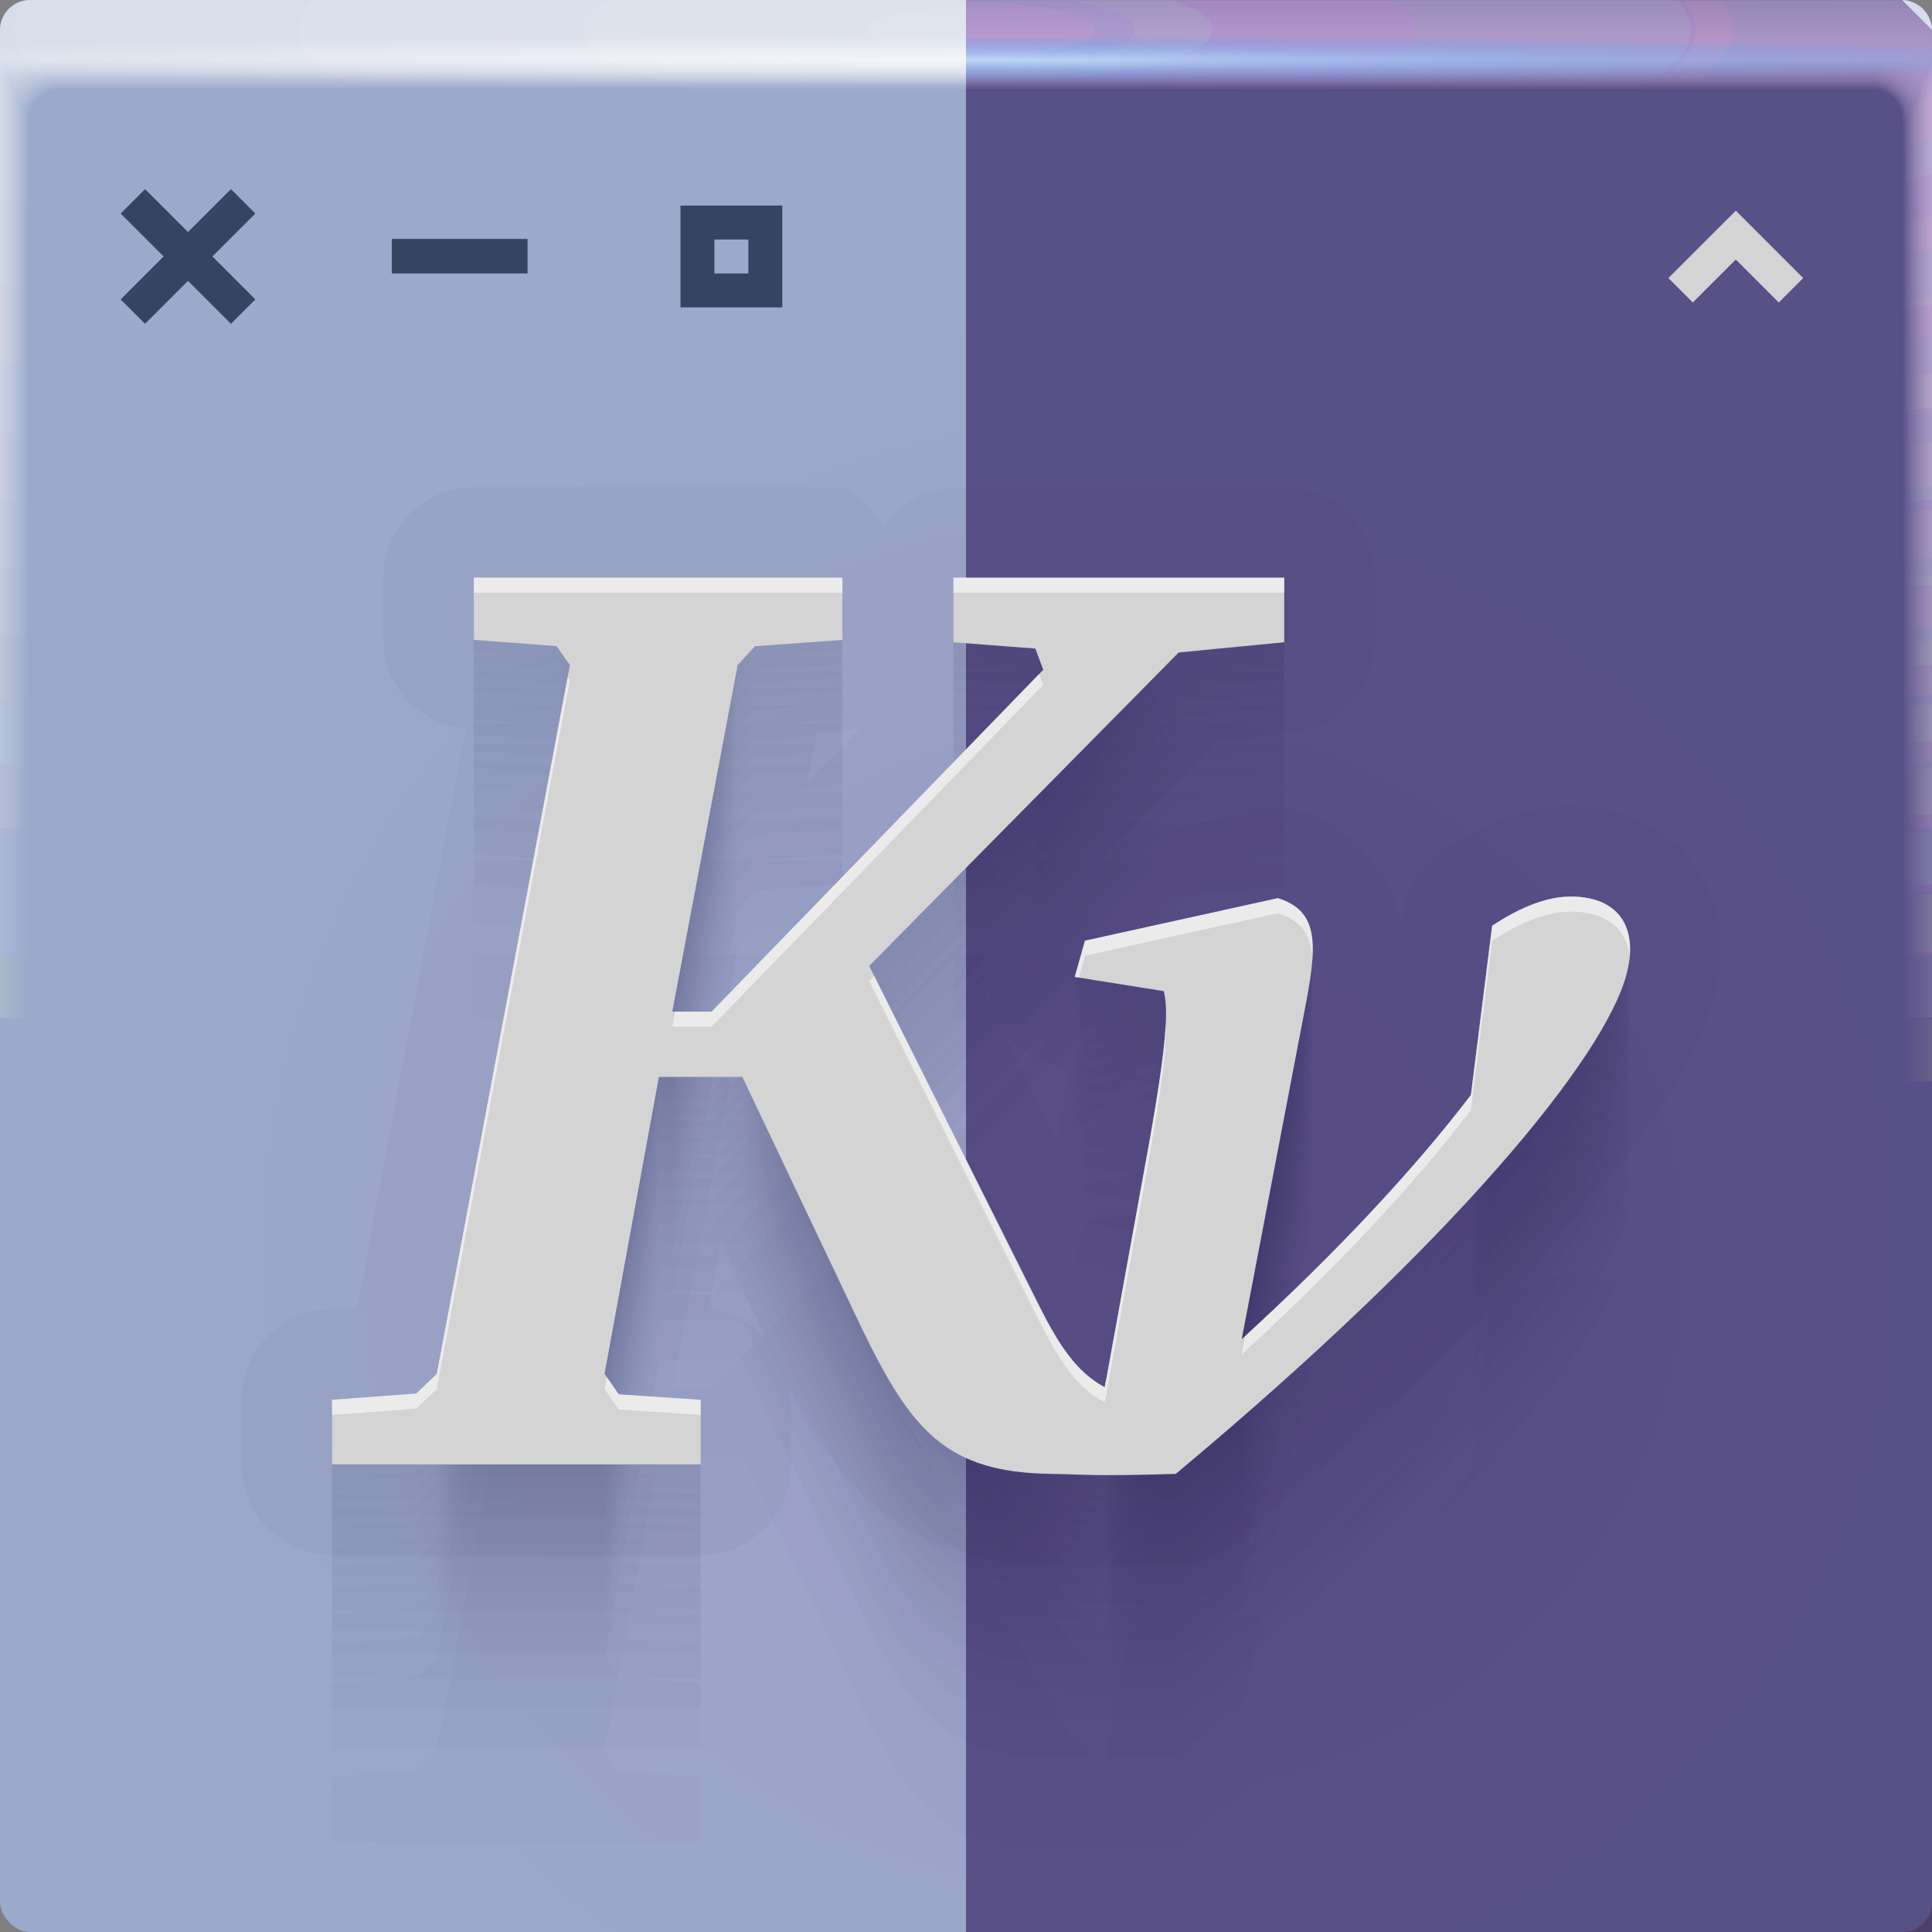 <?xml version="1.0" encoding="UTF-8"?>
<!-- Created with Inkscape (http://www.inkscape.org/) -->
<svg width="64" height="64" version="1.1" xmlns="http://www.w3.org/2000/svg" xmlns:cc="http://creativecommons.org/ns#" xmlns:dc="http://purl.org/dc/elements/1.1/" xmlns:rdf="http://www.w3.org/1999/02/22-rdf-syntax-ns#" xmlns:xlink="http://www.w3.org/1999/xlink">
	<rect width="100%" height="100%" fill="#808080" stroke="none"/>
	<defs>
		<radialGradient id="radialGradient262778" cx="35.574" cy="1.019" r="32" gradientTransform="matrix(0,1.125,-5.175,0,37.271,-39.029)" gradientUnits="userSpaceOnUse" xlink:href="#linearGradient264665"/>
		<linearGradient id="linearGradient264665">
			<stop stop-color="#eec5ff" stop-opacity=".071" offset="0"/>
			<stop stop-color="#fff" stop-opacity=".001" offset="1"/>
		</linearGradient>
		<radialGradient id="radialGradient262726" cx="35.574" cy="1.036" r="32" gradientTransform="matrix(0,1.125,-5.175,0,37.363,-39.029)" gradientUnits="userSpaceOnUse" xlink:href="#linearGradient264665"/>
		<radialGradient id="radialGradient262700" cx="35.574" cy="1.055" r="32" gradientTransform="matrix(0,1.125,-5.175,0,37.458,-39.029)" gradientUnits="userSpaceOnUse" xlink:href="#linearGradient264665"/>
		<radialGradient id="radialGradient262674" cx="35.574" cy="1.071" r="32" gradientTransform="matrix(0,1.125,-5.175,0,37.544,-39.029)" gradientUnits="userSpaceOnUse" xlink:href="#linearGradient264665"/>
		<radialGradient id="radialGradient262648" cx="35.574" cy="1.091" r="32" gradientTransform="matrix(0,1.125,-5.175,0,37.648,-39.029)" gradientUnits="userSpaceOnUse" xlink:href="#linearGradient264665"/>
		<radialGradient id="radialGradient262622" cx="35.574" cy="1.113" r="32" gradientTransform="matrix(0,1.125,-5.175,0,37.758,-39.029)" gradientUnits="userSpaceOnUse" xlink:href="#linearGradient264665"/>
		<radialGradient id="radialGradient262596" cx="35.574" cy="1.135" r="32" gradientTransform="matrix(0,1.125,-5.175,0,37.875,-39.029)" gradientUnits="userSpaceOnUse" xlink:href="#linearGradient264665"/>
		<radialGradient id="radialGradient262570" cx="35.574" cy="1.159" r="32" gradientTransform="matrix(0,1.125,-5.175,0,38,-39.029)" gradientUnits="userSpaceOnUse" xlink:href="#linearGradient264665"/>
		<radialGradient id="radialGradient262544" cx="35.574" cy="1.18" r="32" gradientTransform="matrix(0,1.125,-5.175,0,38.107,-39.029)" gradientUnits="userSpaceOnUse" xlink:href="#linearGradient264665"/>
		<radialGradient id="radialGradient262518" cx="35.574" cy="1.208" r="32" gradientTransform="matrix(0,1.125,-5.175,0,38.252,-39.029)" gradientUnits="userSpaceOnUse" xlink:href="#linearGradient264665"/>
		<radialGradient id="radialGradient262492" cx="35.574" cy="1.239" r="32" gradientTransform="matrix(0,1.125,-5.175,0,38.411,-39.029)" gradientUnits="userSpaceOnUse" xlink:href="#linearGradient264665"/>
		<radialGradient id="radialGradient262466" cx="35.574" cy="1.273" r="32" gradientTransform="matrix(0,1.125,-5.175,0,38.587,-39.029)" gradientUnits="userSpaceOnUse" xlink:href="#linearGradient264665"/>
		<radialGradient id="radialGradient262440" cx="35.574" cy="1.304" r="32" gradientTransform="matrix(0,1.125,-5.175,0,38.75,-39.029)" gradientUnits="userSpaceOnUse" xlink:href="#linearGradient264665"/>
		<radialGradient id="radialGradient262414" cx="35.574" cy="1.346" r="32" gradientTransform="matrix(0,1.125,-5.175,0,38.966,-39.029)" gradientUnits="userSpaceOnUse" xlink:href="#linearGradient264665"/>
		<radialGradient id="radialGradient262388" cx="35.574" cy="1.393" r="32" gradientTransform="matrix(0,1.125,-5.175,0,39.208,-39.029)" gradientUnits="userSpaceOnUse" xlink:href="#linearGradient264665"/>
		<radialGradient id="radialGradient262362" cx="35.574" cy="1.439" r="32" gradientTransform="matrix(0,1.125,-5.175,0,39.446,-39.029)" gradientUnits="userSpaceOnUse" xlink:href="#linearGradient264665"/>
		<radialGradient id="radialGradient262336" cx="36.463" cy="1.498" r="32" gradientTransform="matrix(0 .025 -1.276 0 33.91 1.073)" gradientUnits="userSpaceOnUse">
			<stop stop-color="#c5e6ff" stop-opacity=".771" offset="0"/>
			<stop stop-color="#1f94ff" stop-opacity="0" offset="1"/>
		</radialGradient>
		<linearGradient id="linearGradient243124" x1="66" x2="66" y1="3" gradientUnits="userSpaceOnUse">
			<stop stop-color="#291259" stop-opacity=".586" offset="0"/>
			<stop stop-color="#03143e" offset="1"/>
		</linearGradient>
		<radialGradient id="c-3" cx="35.574" cy="1.019" r="32" gradientTransform="matrix(0,1.125,-5.175,0,37.271,-39.029)" gradientUnits="userSpaceOnUse" xlink:href="#a-6"/>
		<linearGradient id="a-6">
			<stop stop-color="#ffffff" stop-opacity=".07" offset="0"/>
			<stop stop-color="#fff" stop-opacity=".001" offset="1"/>
		</linearGradient>
		<radialGradient id="d-7" cx="35.574" cy="1.036" r="32" gradientTransform="matrix(0,1.125,-5.175,0,37.363,-39.029)" gradientUnits="userSpaceOnUse" xlink:href="#a-6"/>
		<radialGradient id="e-5" cx="35.574" cy="1.055" r="32" gradientTransform="matrix(0,1.125,-5.175,0,37.458,-39.029)" gradientUnits="userSpaceOnUse" xlink:href="#a-6"/>
		<radialGradient id="f-3" cx="35.574" cy="1.071" r="32" gradientTransform="matrix(0,1.125,-5.175,0,37.544,-39.029)" gradientUnits="userSpaceOnUse" xlink:href="#a-6"/>
		<radialGradient id="g-5" cx="35.574" cy="1.091" r="32" gradientTransform="matrix(0,1.125,-5.175,0,37.648,-39.029)" gradientUnits="userSpaceOnUse" xlink:href="#a-6"/>
		<radialGradient id="h-6" cx="35.574" cy="1.113" r="32" gradientTransform="matrix(0,1.125,-5.175,0,37.758,-39.029)" gradientUnits="userSpaceOnUse" xlink:href="#a-6"/>
		<radialGradient id="i-2" cx="35.574" cy="1.135" r="32" gradientTransform="matrix(0,1.125,-5.175,0,37.875,-39.029)" gradientUnits="userSpaceOnUse" xlink:href="#a-6"/>
		<radialGradient id="j-9" cx="35.574" cy="1.159" r="32" gradientTransform="matrix(0,1.125,-5.175,0,38,-39.029)" gradientUnits="userSpaceOnUse" xlink:href="#a-6"/>
		<radialGradient id="k-1" cx="35.574" cy="1.18" r="32" gradientTransform="matrix(0,1.125,-5.175,0,38.107,-39.029)" gradientUnits="userSpaceOnUse" xlink:href="#a-6"/>
		<radialGradient id="l-2" cx="35.574" cy="1.208" r="32" gradientTransform="matrix(0,1.125,-5.175,0,38.252,-39.029)" gradientUnits="userSpaceOnUse" xlink:href="#a-6"/>
		<radialGradient id="m-7" cx="35.574" cy="1.239" r="32" gradientTransform="matrix(0,1.125,-5.175,0,38.411,-39.029)" gradientUnits="userSpaceOnUse" xlink:href="#a-6"/>
		<radialGradient id="n-0" cx="35.574" cy="1.273" r="32" gradientTransform="matrix(0,1.125,-5.175,0,38.587,-39.029)" gradientUnits="userSpaceOnUse" xlink:href="#a-6"/>
		<radialGradient id="o-9" cx="35.574" cy="1.304" r="32" gradientTransform="matrix(0,1.125,-5.175,0,38.75,-39.029)" gradientUnits="userSpaceOnUse" xlink:href="#a-6"/>
		<radialGradient id="p-3" cx="35.574" cy="1.346" r="32" gradientTransform="matrix(0,1.125,-5.175,0,38.966,-39.029)" gradientUnits="userSpaceOnUse" xlink:href="#a-6"/>
		<radialGradient id="q-6" cx="35.574" cy="1.393" r="32" gradientTransform="matrix(0,1.125,-5.175,0,39.208,-39.029)" gradientUnits="userSpaceOnUse" xlink:href="#a-6"/>
		<radialGradient id="r-0" cx="35.574" cy="1.439" r="32" gradientTransform="matrix(0,1.125,-5.175,0,39.446,-39.029)" gradientUnits="userSpaceOnUse" xlink:href="#a-6"/>
		<radialGradient id="s-6" cx="36.463" cy="1.498" r="32" gradientTransform="matrix(0 .025 -1.276 0 33.91 1.073)" gradientUnits="userSpaceOnUse">
			<stop stop-color="#fff" stop-opacity=".667" offset="0"/>
			<stop stop-color="#fff" stop-opacity=".001" offset="1"/>
		</radialGradient>
		<radialGradient id="b-3" cx="37.338" cy="41.714" r="32" gradientTransform="matrix(1.052 0 0 1.02 -1.933 -.907)" gradientUnits="userSpaceOnUse">
			<stop stop-color="#9d9fc8" offset="0"/>
			<stop stop-color="#9ba9ca" offset="1"/>
		</radialGradient>
	</defs>
	<rect width="64" height="64" rx="1" ry="1" fill="url(#b-3)" paint-order="fill markers stroke"/>
	<g id="c">
		<g id="active-center" transform="matrix(.562 0 0 .562 1.732 4)">
			<rect id="v" width="16" height="16" fill="#ffffff" fill-opacity=".446" opacity=".001"/>
			<path id="s" d="m5.469 4.031-1.438 1.438 2.531 2.531-2.531 2.531 1.438 1.438 2.531-2.531 2.531 2.531 1.438-1.438-2.531-2.531 2.531-2.531-1.438-1.438-2.531 2.531z" color="#000000" fill="#00122b" fill-opacity=".659" style="text-indent:0;text-transform:none"/>
		</g>
		<g id="x" transform="matrix(.562 0 0 .562 19.732 4)">
			<rect id="t" width="16" height="16" fill="#ffffff" fill-opacity=".446" opacity=".001"/>
			<path id="j" d="m5 5v6h6v-6zm2 2h2v2h-2z" color="#000000" fill="#00122b" fill-opacity=".659" style="text-indent:0;text-transform:none"/>
		</g>
		<g id="w" transform="matrix(.562 0 0 .562 10.732 4)">
			<rect id="d" width="16" height="16" fill="#ffffff" fill-opacity=".446" opacity=".001"/>
			<path id="i" d="m4 6.967v2.033h8v-2.033z" color="#000000" fill="#00122b" fill-opacity=".659" style="text-indent:0;text-transform:none"/>
		</g>
		<g id="h" transform="matrix(.562 0 0 .562 53 4)">
			<rect id="u" width="16" height="16" fill="#ffffff" fill-opacity=".446" opacity=".001"/>
			<path id="k" d="M 6.562,6.734 4.031,9.266 5.469,10.703 8,8.172 10.531,10.703 11.969,9.266 8,5.297 Z" color="#000000" fill="#9ba8ca" style="text-indent:0;text-transform:none"/>
		</g>
	</g>
	<g transform="translate(0 .002)">
		<path d="m1 0c-0.554 0-1 0.446-1 1v62-0.224 0.224-61h1.752c19.15 2e-3 39.445 0 60.213 0h2.035v61-0.334 0.334-62a0.998 0.998 0 0 0-1-1z" fill="url(#c-3)"/>
		<path d="m1 0a0.998 0.998 0 0 0-1 1.006v61.98-0.197c0-0.277 4e-3 -0.184 0.01 0.246 0.012 0.016 0.03-0.297 0.052-0.897v-60c0.072-9e-3 0.133-0.013 0.185-0.013 0.29-0.016 0.357-0.032 0.774-0.044 0.246-0.011 0.496-0.019 0.747-0.019 19.183 2e-3 39.392 0 60.2 0 0.346 0 0.689 0.012 1.023 0.03 0.268 0.01 0.389 0.02 0.52 0.033 0.106 0 0.22 0.01 0.427 0.028v59.744c0.027 0.754 0.05 1.148 0.059 1.123l3e-3 -0.334v0.286-61.762c0-0.143 0-0.22-2e-3 -0.224a0.996 0.996 0 0 0-1.012-0.986h-61.986" fill="url(#d-7)"/>
		<path d="m1 0a0.998 0.998 0 0 0-1 1.006v61.966-0.169c0-0.245 8e-3 -0.145 0.021 0.266 0.022 0.034 0.06-0.247 0.104-0.807v-59.988a0.744 0.744 0 0 1 0.173-0.025c0.27-0.031 0.341-0.064 0.743-0.088 0.242-0.022 0.492-0.037 0.742-0.037 19.217 2e-3 39.34 0 60.187 0 0.347 0 0.69 0.024 1.013 0.06 0.256 0.02 0.372 0.042 0.494 0.065 0.1 0 0.206 0.02 0.398 0.057v59.731c0.055 0.703 0.102 1.052 0.119 1.003 4e-3 -0.154 6e-3 -0.265 6e-3 -0.333v0.237-61.748c0-0.139 0-0.215-3e-3 -0.224a0.994 0.994 0 0 0-0.807-0.952 1.025 1.025 0 0 0-0.217-0.02h-61.973" fill="url(#e-5)"/>
		<path d="m1 0a0.998 0.998 0 0 0-1 1.005v61.953-0.14c0-0.213 0.012-0.107 0.031 0.287 0.034 0.05 0.091-0.198 0.156-0.718v-59.974a0.45 0.45 0 0 1 0.16-0.037c0.252-0.048 0.327-0.097 0.715-0.132 0.238-0.034 0.487-0.056 0.737-0.056 19.25 2e-3 39.286 0 60.173 0 0.348 0 0.688 0.036 1.001 0.09 0.244 0.029 0.356 0.062 0.47 0.098 0.091 0 0.19 0.03 0.37 0.085v59.718c0.082 0.653 0.151 0.957 0.176 0.884 7e-3 -0.152 0.01-0.262 0.01-0.333v0.188-61.734c0-0.135 0-0.21-4e-3 -0.224a0.992 0.992 0 0 0-0.819-0.94 1.041 1.041 0 0 0-0.217-0.018h-61.96" fill="url(#f-3)"/>
		<path d="m1 0a0.998 0.998 0 0 0-1 1.005v61.939-0.113c0-0.18 0.015-0.068 0.042 0.308 0.045 0.067 0.121-0.149 0.208-0.629v-59.96a0.312 0.312 0 0 1 0.148-0.05c0.232-0.063 0.311-0.128 0.684-0.176 0.234-0.044 0.483-0.074 0.732-0.074 19.284 2e-3 39.234 0 60.16 0 0.35 0 0.689 0.048 0.991 0.12 0.232 0.039 0.34 0.083 0.444 0.13 0.085 0 0.176 0.04 0.341 0.114v59.704c0.11 0.603 0.203 0.862 0.236 0.764 0.01-0.148 0.014-0.259 0.014-0.333v0.14-61.721c0-0.13-2e-3 -0.206-6e-3 -0.224a0.991 0.991 0 0 0-0.83-0.927 1.066 1.066 0 0 0-0.22-0.017h-61.944" fill="url(#g-5)"/>
		<path d="m1 0a0.998 0.998 0 0 0-1 1.004v61.926-0.084c0-0.148 0.02-0.029 0.052 0.328 0.056 0.084 0.152-0.099 0.26-0.539v-59.949c0.053-0.04 0.097-0.061 0.136-0.061 0.212-0.08 0.297-0.16 0.655-0.22 0.23-0.056 0.477-0.093 0.727-0.093 19.317 2e-3 39.18 0 60.147 0 0.35 0 0.688 0.06 0.98 0.151 0.22 0.047 0.322 0.102 0.418 0.162 0.078 0 0.162 0.049 0.313 0.142v59.69c0.137 0.553 0.253 0.767 0.295 0.645a4.73 4.73 0 0 0 0.017-0.332v0.09-61.705c0-0.126-2e-3 -0.202-7e-3 -0.224a0.99 0.99 0 0 0-0.843-0.914 1.099 1.099 0 0 0-0.218-0.017h-61.932" fill="url(#h-6)"/>
		<path d="m1 0a0.998 0.998 0 0 0-1 1.004v61.912-0.056c0-0.117 0.023 0.01 0.063 0.349 0.067 0.1 0.182-0.05 0.312-0.45v-59.935c0.048-0.049 0.088-0.074 0.123-0.074 0.193-0.095 0.282-0.192 0.626-0.264 0.225-0.067 0.472-0.11 0.721-0.11h60.133c0.352 0 0.688 0.071 0.97 0.18a0.944 0.944 0 0 1 0.393 0.194c0.07 0 0.147 0.059 0.284 0.17v59.68c0.164 0.502 0.304 0.671 0.354 0.524 0.014-0.14 0.02-0.25 0.02-0.331v0.042-61.695c0-0.121-2e-3 -0.197-9e-3 -0.224a0.99 0.99 0 0 0-0.854-0.902 1.142 1.142 0 0 0-0.218-0.014h-61.918" fill="url(#i-2)"/>
		<path d="m1 0a0.998 0.998 0 0 0-1 1.004v61.898-0.029c0-0.084 0.027 0.049 0.073 0.37 0.079 0.117 0.212 0 0.365-0.36v-59.923c0.043-0.057 0.079-0.086 0.11-0.086 0.174-0.112 0.267-0.225 0.596-0.309a2.19 2.19 0 0 1 0.717-0.129c19.385 2e-3 39.075 0 60.12 0 0.353 0 0.687 0.084 0.958 0.211 0.196 0.066 0.29 0.144 0.368 0.227 0.063 0 0.132 0.068 0.256 0.199v59.665c0.192 0.452 0.354 0.576 0.413 0.404a3.11 3.11 0 0 0 0.024-0.33v-61.687c0-0.117-4e-3 -0.193-0.01-0.224a0.99 0.99 0 0 0-0.868-0.89 1.198 1.198 0 0 0-0.217-0.011h-61.905" fill="url(#j-9)"/>
		<path d="m1 0a0.998 0.998 0 0 0-1 1.003v61.885c0-0.052 0.03 0.087 0.084 0.39 0.09 0.135 0.242 0.05 0.416-0.27v-59.911c0.038-0.063 0.07-0.097 0.099-0.097 0.154-0.127 0.251-0.257 0.566-0.352 0.217-0.089 0.463-0.148 0.711-0.148 19.418 2e-3 39.022 0 60.107 0 0.355 0 0.687 0.096 0.947 0.242a0.723 0.723 0 0 1 0.343 0.258c0.056 0 0.118 0.079 0.227 0.227v59.651c0.22 0.402 0.406 0.482 0.473 0.285 0.018-0.132 0.027-0.243 0.027-0.33v-61.721c0-0.113-4e-3 -0.188-0.012-0.224a0.99 0.99 0 0 0-0.879-0.877 1.273 1.273 0 0 0-0.218-0.011h-61.89" fill="url(#k-1)"/>
		<path d="m1 0a0.998 0.998 0 0 0-1 1.003v61.899c0-0.02 0.035 0.126 0.094 0.41 0.101 0.152 0.273 0.1 0.468-0.18v-59.897c0.034-0.073 0.062-0.11 0.087-0.11 0.135-0.143 0.236-0.29 0.536-0.397 0.213-0.1 0.459-0.166 0.707-0.166 19.452 2e-3 38.969 0 60.093 0 0.356 0 0.687 0.108 0.936 0.272a0.678 0.678 0 0 1 0.317 0.29c0.05 0 0.103 0.089 0.2 0.256v59.64c0.246 0.352 0.455 0.386 0.531 0.165 0.02-0.128 0.03-0.239 0.03-0.33v-61.755c0-0.108-4e-3 -0.184-0.013-0.224a0.99 0.99 0 0 0-0.891-0.864 1.376 1.376 0 0 0-0.218-0.01h-61.877" fill="url(#l-2)"/>
		<path d="m1 0a0.998 0.998 0 0 0-1 1.002v61.913c0 0.013 0.039 0.165 0.105 0.432 0.112 0.168 0.303 0.148 0.52-0.092v-59.882c0.029-0.081 0.053-0.123 0.074-0.123 0.116-0.159 0.222-0.321 0.507-0.44 0.209-0.111 0.454-0.185 0.701-0.185 19.486 2e-3 38.916 0 60.08 0 0.357 0 0.687 0.12 0.925 0.302a0.66 0.66 0 0 1 0.292 0.323c0.043 0 0.089 0.098 0.171 0.284v59.626c0.275 0.302 0.507 0.29 0.591 0.046 0.022-0.125 0.034-0.236 0.034-0.33v-61.791c0-0.104-5e-3 -0.18-0.016-0.224a0.99 0.99 0 0 0-0.903-0.852 1.514 1.514 0 0 0-0.218-8e-3h-61.863" fill="url(#m-7)"/>
		<path d="m1 0a0.998 0.998 0 0 0-1 1.002v61.928c0 0.045 0.042 0.203 0.115 0.453 0.123 0.184 0.333 0.197 0.572-3e-3v-59.87c0.024-0.089 0.045-0.135 0.062-0.135 0.097-0.174 0.207-0.353 0.478-0.484 0.204-0.122 0.448-0.203 0.696-0.203 19.519 2e-3 38.863 0 60.067 0a1.4 1.4 0 0 1 0.914 0.332c0.15 0.103 0.224 0.225 0.267 0.355 0.035 0 0.073 0.108 0.142 0.313v59.612c0.302 0.251 0.557 0.196 0.65-0.074a1.7 1.7 0 0 0 0.037-0.33v-61.825c0-0.1-6e-3 -0.175-0.017-0.224a0.99 0.99 0 0 0-0.915-0.84 1.712 1.712 0 0 0-0.218-7e-3h-61.85" fill="url(#n-0)"/>
		<path d="m1 0a0.998 0.998 0 0 0-1 1.002v61.942c0 0.077 0.046 0.242 0.126 0.473 0.134 0.201 0.363 0.246 0.624 0.086v-59.856c0.02-0.097 0.035-0.147 0.05-0.147a0.981 0.981 0 0 1 0.447-0.529c0.2-0.133 0.444-0.221 0.691-0.221 19.553 2e-3 38.811 0 60.053 0 0.36 0 0.686 0.144 0.903 0.362a0.688 0.688 0 0 1 0.242 0.388c0.028 0 0.059 0.118 0.114 0.341v59.598c0.33 0.2 0.608 0.1 0.709-0.194 0.026-0.117 0.04-0.228 0.04-0.329v-61.86c0-0.095-6e-3 -0.17-0.018-0.224a0.991 0.991 0 0 0-0.927-0.827 2.015 2.015 0 0 0-0.218-5e-3h-61.836" fill="url(#o-9)"/>
		<path d="m1 0a0.998 0.998 0 0 0-1 1.001v61.956c0 0.11 0.05 0.281 0.136 0.494 0.146 0.218 0.394 0.296 0.677 0.176v-59.843c0.014-0.105 0.026-0.16 0.036-0.16a0.967 0.967 0 0 1 0.419-0.572c0.196-0.144 0.439-0.24 0.686-0.24 19.586 2e-3 38.758 0 60.04 0 0.36 0 0.685 0.156 0.892 0.392a0.73 0.73 0 0 1 0.216 0.42c0.021 0 0.044 0.128 0.086 0.37v59.585c0.356 0.15 0.658 5e-3 0.768-0.314 0.029-0.114 0.044-0.224 0.044-0.328v-61.895c0-0.09-7e-3 -0.166-0.02-0.224a0.992 0.992 0 0 0-0.94-0.814 2.524 2.524 0 0 0-0.217-5e-3h-61.823" fill="url(#p-3)"/>
		<path d="m1 0a0.998 0.998 0 0 0-1 1v61.972c0 0.142 0.054 0.32 0.147 0.515a0.643 0.643 0 0 0 0.728 0.265v-59.83c0.01-0.114 0.018-0.172 0.025-0.172a0.97 0.97 0 0 1 0.389-0.617c0.192-0.155 0.434-0.258 0.68-0.258 19.62 2e-3 38.705 0 60.027 0 0.362 0 0.686 0.168 0.882 0.422a0.794 0.794 0 0 1 0.19 0.453c0.015 0 0.03 0.137 0.057 0.398v59.572c0.385 0.1 0.71-0.09 0.828-0.434 0.03-0.11 0.047-0.22 0.047-0.328v-61.93c0-0.086-7e-3 -0.161-0.021-0.224a0.994 0.994 0 0 0-0.951-0.802 3.563 3.563 0 0 0-0.219-2e-3h-61.809" fill="url(#q-6)"/>
		<path d="m1 0a0.998 0.998 0 0 0-1 1v61.986c0 0.174 0.058 0.358 0.157 0.535a0.802 0.802 0 0 0 0.78 0.355v-59.816c5e-3 -0.122 0.01-0.185 0.013-0.185a0.987 0.987 0 0 1 0.36-0.66c0.187-0.166 0.429-0.277 0.675-0.277 19.653 2e-3 38.652 0 60.013 0 0.363 0 0.685 0.18 0.87 0.452a0.876 0.876 0 0 1 0.166 0.485c7e-3 0 0.015 0.147 0.028 0.427v59.558c0.412 0.05 0.76-0.186 0.887-0.553a1.1 1.1 0 0 0 0.05-0.328v-61.965a0.996 0.996 0 0 0-0.985-1.014 6.67 6.67 0 0 0-0.219 0h-61.795" fill="url(#r-0)"/>
		<path d="m1 0a0.998 0.998 0 0 0-1 1v62a0.997 0.997 0 0 0 1 1v-59.999c0-0.254 0.132-0.514 0.33-0.705a0.99 0.99 0 0 1 0.67-0.295c19.687 2e-3 38.599 0 60 0a1 1 0 0 1 0.86 0.483 0.98 0.98 0 0 1 0.14 0.516v60a0.998 0.998 0 0 0 1-1v-61.999a0.998 0.998 0 0 0-1-1h-62" fill="url(#s-6)"/>
	</g>
	<path d="m32 64v-64h31l1 1v63z" fill="url(#linearGradient243124)"/>
	<g transform="translate(0 .002)">
		<path d="m32 4.4963e-4v2c10.018-2.511e-4 19.63 0 29.965 0h2.035v-1a0.998 0.998 0 0 0 0-0.002l-0.998-0.998h-0.002z" fill="url(#radialGradient262778)"/>
		<path d="m32 4.4963e-4v2.062c10.009-2.51e-4 19.61 0 29.969 0 0.346 0 0.687 0.011 1.022 0.029 0.268 0.01 0.39 0.02 0.521 0.033 0.106 0 0.219 0.009 0.426 0.027v59.744c0.027 0.754 0.05 1.148 0.059 1.123l0.004-0.334v-61.477c0-0.137-2.05e-4 -0.203-2e-3 -0.213l-0.986-0.986a0.996 0.996 0 0 0-0.025-0.01z" fill="url(#radialGradient262726)"/>
		<path d="m32 4.4963e-4v2.123c9.999-2.51e-4 19.59 0 29.971 0 0.347 0 0.689 0.025 1.012 0.061 0.256 0.02 0.372 0.041 0.494 0.064 0.1 0 0.206 0.02 0.398 0.057v59.732c0.055 0.703 0.102 1.051 0.119 1.002 4e-3 -0.154 0.006-0.264 0.006-0.332v-61.512c0-0.124-0.002-0.181-0.004-0.201l-0.992-0.992a1.025 1.025 0 0 0-0.031-0.002z" fill="url(#radialGradient262700)"/>
		<path d="m32 0.002v2.186c9.99-2.509e-4 19.569 0 29.973 0 0.348 0 0.687 0.036 1 0.09 0.244 0.029 0.357 0.062 0.471 0.098 0.091 0 0.189 0.031 0.369 0.086v59.717c0.082 0.653 0.151 0.958 0.176 0.885 7e-3 -0.152 0.01-0.261 0.01-0.332v-61.547c0-0.115-0.001-0.164-0.004-0.191l-0.986-0.986a1.041 1.041 0 0 0-0.049-0.004z" fill="url(#radialGradient262674)"/>
		<path d="m32 4.4963e-4v2.25c9.98-2.508e-4 19.548 0 29.975 0 0.35 0 0.688 0.047 0.99 0.119 0.232 0.039 0.339 0.084 0.443 0.131 0.085 0 0.177 0.039 0.342 0.113v59.705c0.11 0.603 0.203 0.862 0.236 0.764 0.01-0.148 0.014-0.26 0.014-0.334v-61.58c0-0.101-0.002-0.14-0.004-0.174l-0.99-0.99a1.066 1.066 0 0 0-0.062-0.004z" fill="url(#radialGradient262648)"/>
		<path d="m32 4.4963e-4v2.312c9.97-2.508e-4 19.527 0 29.977 0 0.35 0 0.688 0.059 0.98 0.15 0.22 0.047 0.322 0.102 0.418 0.162 0.078 0 0.162 0.048 0.312 0.141v59.691c0.137 0.553 0.253 0.767 0.295 0.645a4.73 4.73 0 0 0 0.018-0.332v-61.615c0-0.091-0.003-0.125-0.006-0.162l-0.986-0.986a1.099 1.099 0 0 0-0.076-0.006z" fill="url(#radialGradient262622)"/>
		<path d="m32 4.4963e-4v2.375h29.979c0.352 0 0.687 0.071 0.969 0.18a0.944 0.944 0 0 1 0.395 0.195c0.07 0 0.146 0.059 0.283 0.17v59.68c0.164 0.502 0.304 0.67 0.354 0.523 0.014-0.14 0.02-0.249 0.02-0.33v-61.654c0-0.081-0.003-0.109-0.006-0.148l-0.984-0.984a1.142 1.142 0 0 0-0.09-0.006z" fill="url(#radialGradient262596)"/>
		<path d="m32 4.4963e-4v2.436c9.951-2.506e-4 19.486 0 29.98 0 0.353 0 0.688 0.084 0.959 0.211 0.196 0.066 0.289 0.144 0.367 0.227 0.063 0 0.132 0.068 0.256 0.199v59.666c0.192 0.452 0.355 0.574 0.414 0.402a3.11 3.11 0 0 0 0.023-0.328v-61.688c0-0.069-0.004-0.093-0.006-0.133l-0.988-0.988a1.198 1.198 0 0 0-0.102-0.004z" fill="url(#radialGradient262570)"/>
		<path d="m32 4.4963e-4v2.5c9.941-2.506e-4 19.465 0 29.982 0 0.355 0 0.687 0.096 0.947 0.242a0.723 0.723 0 0 1 0.344 0.258c0.056 0 0.118 0.079 0.227 0.227v59.65c0.22 0.402 0.406 0.482 0.473 0.285 0.018-0.132 0.027-0.243 0.027-0.33v-61.721c0-0.06-0.004-0.081-0.006-0.119l-0.986-0.986a1.273 1.273 0 0 0-0.117-0.006z" fill="url(#radialGradient262544)"/>
		<path d="m32 0.002v2.561c9.932-2.505e-4 19.444 0 29.984 0 0.356 0 0.689 0.107 0.938 0.271a0.678 0.678 0 0 1 0.316 0.289c0.05 0 0.102 0.089 0.199 0.256v59.641c0.246 0.352 0.455 0.385 0.531 0.164 0.02-0.128 0.029-0.237 0.029-0.328v-61.756c0-0.053-0.004-0.072-0.006-0.109l-0.982-0.982a1.376 1.376 0 0 0-0.133-0.006z" fill="url(#radialGradient262518)"/>
		<path d="m32 4.4963e-4v2.625c9.922-2.504e-4 19.423 0 29.986 0 0.357 0 0.688 0.119 0.926 0.301a0.66 0.66 0 0 1 0.291 0.324c0.043 0 0.09 0.097 0.172 0.283v59.627c0.275 0.302 0.508 0.289 0.592 0.045 0.022-0.125 0.033-0.236 0.033-0.33v-61.791c0-0.043-0.004-0.059-0.006-0.092l-0.986-0.986a1.514 1.514 0 0 0-0.145-0.006z" fill="url(#radialGradient262492)"/>
		<path d="m32 4.4963e-4v2.688c9.913-2.503e-4 19.403 0 29.99 0a1.4 1.4 0 0 1 0.914 0.332c0.15 0.103 0.225 0.225 0.268 0.355 0.035 0 0.072 0.107 0.141 0.312v59.611c0.302 0.251 0.557 0.196 0.65-0.074a1.7 1.7 0 0 0 0.037-0.328v-61.826c0-0.035-0.004-0.049-0.006-0.078l-0.988-0.988a1.712 1.712 0 0 0-0.156-0.004z" fill="url(#radialGradient262466)"/>
		<path d="m32 4.4963e-4v2.75c9.902-2.503e-4 19.382 0 29.99 0 0.36 0 0.687 0.143 0.904 0.361a0.688 0.688 0 0 1 0.242 0.389c0.028 0 0.058 0.117 0.113 0.34v59.6c0.33 0.2 0.608 0.099 0.709-0.195 0.026-0.117 0.039-0.227 0.039-0.328v-61.861c0-0.028-0.005-0.04-0.006-0.064l-0.986-0.986a2.015 2.015 0 0 0-0.17-0.004z" fill="url(#radialGradient262440)"/>
		<path d="m32-0.002v2.814c9.893-2.502e-4 19.362 0 29.994 0 0.36 0 0.686 0.155 0.893 0.391a0.73 0.73 0 0 1 0.215 0.42c0.021 0 0.044 0.129 0.086 0.371v59.584c0.356 0.15 0.658 0.004 0.768-0.314 0.029-0.114 0.045-0.222 0.045-0.326v-61.896c0-0.019-0.003-0.029-0.004-0.047l-0.99-0.99a2.524 2.524 0 0 0-0.184-0.006z" fill="url(#radialGradient262414)"/>
		<path d="m32 4.4963e-4v2.875c9.883-2.501e-4 19.341 0 29.996 0 0.362 0 0.687 0.168 0.883 0.422a0.794 0.794 0 0 1 0.189 0.453c0.015 0 0.03 0.137 0.057 0.398v59.57c0.385 0.1 0.71-0.09 0.828-0.434 0.03-0.11 0.047-0.22 0.047-0.328v-61.93c0-0.013-0.004-0.021-0.004-0.033l-0.992-0.992a3.563 3.563 0 0 0-0.195-0.002z" fill="url(#radialGradient262388)"/>
		<path d="m32 4.4963e-4v2.938c9.874-2.5e-4 19.321 0 29.998 0 0.363 0 0.684 0.179 0.869 0.451a0.876 0.876 0 0 1 0.166 0.486c7e-3 0 0.016 0.146 0.029 0.426v59.559c0.412 0.05 0.76-0.186 0.887-0.553a1.1 1.1 0 0 0 0.049-0.328v-61.965a0.996 0.996 0 0 0-2e-3 -0.02l-0.994-0.994a6.67 6.67 0 0 0-0.207 0z" fill="url(#radialGradient262362)"/>
		<path d="m32 4.4963e-4v3c9.864-2.5e-4 19.3 0 30 0a1 1 0 0 1 0.859 0.484 0.98 0.98 0 0 1 0.141 0.516v59.998h0.016a0.998 0.998 0 0 0 0.984-0.998v-62a0.998 0.998 0 0 0 0-0.002l-0.998-0.998h-0.002z" fill="url(#radialGradient262336)"/>
	</g>
	<g>
		<path d="m15.695 16.135a3 3 0 0 0-3 3l2e-3 2.061a3 3 0 0 0 2.732 2.949l-3.596 19.156-1.057 0.078a3 3 0 0 0-2.777 2.992v2.139a3 3 0 0 0 3 3l12.209 2e-3a3 3 0 0 0 3-3l2e-3 -2.139a3 3 0 0 0-0.115-0.605c0.782 1.579 1.572 3.019 2.955 4.184 1.514 1.275 3.575 1.846 5.731 1.873 0.871 0.011 1.484 0.087 4.266-2e-3a3 3 0 0 0 1.826-0.695c4.782-3.992 8.422-7.53 11.021-10.492 2.599-2.963 4.193-5.111 4.859-7.49 0.383-1.367 0.397-3.055-0.592-4.463-0.988-1.408-2.703-1.982-4.125-1.982-1.602 0-2.979 0.618-4.26 1.463a3 3 0 0 0-1.324 2.131l-0.035 0.273c-0.219-1.439-1.728-3.211-3.174-3.672a3 3 0 0 0-1.557-0.072l-4.562 1.006 3.293-3.334 2.414-0.234a3 3 0 0 0 2.709-2.986v-2.141a3 3 0 0 0-3-2.998h-10.957a3 3 0 0 0-2.32 1.357 3 3 0 0 0-1.357-1.357zm2.969 2.277 0.031 0.004v0.014a3 3 0 0 0-0.031-0.018zm15.863 0.078 0.057 0.006v0.037a3 3 0 0 0-0.057-0.043zm-5.981 5.584-1.793 1.848 0.312-1.658 1.055-0.076a3 3 0 0 0 0.426-0.113zm4.264 8.123a3 3 0 0 0 0.236 1.6l-0.609-1.221zm0.357 1.842a3 3 0 0 0 1.963 1.285l0.285 0.045c-0.084 0.584-0.149 1.094-0.291 1.9l-0.09 0.502zm-13.521 0.164a3 3 0 0 0 0.061 0.24 3 3 0 0 0-0.125 0.104zm4.227 6.953 1.494 3.143a3 3 0 0 0-1.902-0.906zm-3.664 7.977a3 3 0 0 0 0.086 0.049l-0.086-0.006z" color="#000000" fill="#191030" fill-opacity=".03" stop-color="#000000" style="-inkscape-stroke:none;font-variation-settings:normal"/>
		<g fill="#030036" fill-opacity=".03" opacity=".64">
			<path d="m15.696 31.634 3e-4 2.061 2.739 0.209 0.444 0.626-1e-4 3e-4c-0.017 0.091-4.409 23.48-4.409 23.48l-0.678 0.652-2.792 0.209v2.139l12.21 2e-4 3e-4 -2.139-2.714-0.183-0.47-0.678 1.8-9.836h2.765l3.966 8.348c1.621 3.329 2.758 4.756 6.261 4.801 1.007 0.013 1.413 0.087 4.13 0 9.374-7.826 14.159-13.792 14.915-16.489 0.458-1.634-0.269-2.635-1.827-2.635-0.76 0-1.63 0.32-2.608 0.966l-0.705 5.609c-1.918 2.507-4.476 5.238-7.592 8.088l2.061-10.775c0.428-2.204 0.569-3.379-0.861-3.835l-6.392 1.409-0.339 1.2 2.948 0.47c0.205 0.76-0.022 2.411-0.47 4.957l-1.435 7.905c-0.022 0.081-0.037 0.171-0.052 0.261-0.93-0.5-1.517-1.39-2.191-2.739l-5.609-11.219 10.253-10.383 3.496-0.339-4e-4 -2.139-10.957 1e-4 5e-4 2.14 2.713 0.208 0.261 0.705-10.984 11.323h-1.304l2.165-11.479 0.574-0.626 2.896-0.209-2e-4 -2.061z" stop-color="#000000" style="-inkscape-stroke:none;font-variation-settings:normal"/>
			<path d="m15.696 28.509 3e-4 2.061h1e-4c0.011 8e-4 2.739 0.209 2.739 0.209l1e-4 1e-4c0.003 0.005 0.444 0.626 0.444 0.626l-1e-4 2e-4c-0.013 0.069-4.409 23.48-4.409 23.48l-2e-4 1e-4c-0.005 5e-3 -0.678 0.652-0.678 0.652h-1e-4c-0.011 8e-4 -2.791 0.209-2.791 0.209v2.139h1e-4c0.024 0 12.21 2e-4 12.21 2e-4v-1e-4c0-0.008 3e-4 -2.139 3e-4 -2.139h-1e-4c-0.01-7e-4 -2.713-0.183-2.713-0.183l-1e-4 -2e-4c-0.004-0.005-0.469-0.678-0.469-0.678v-1e-4c0.004-0.019 1.8-9.835 1.8-9.835h2.765v1e-4c0.008 0.016 3.966 8.348 3.966 8.348v2e-4c1.621 3.329 2.758 4.756 6.261 4.801h2e-4c1.007 0.013 1.413 0.087 4.13 0l1e-4 -1e-4c9.374-7.826 14.158-13.791 14.914-16.488l1e-4 -2e-4c0.458-1.633-0.269-2.635-1.827-2.635h-1e-4c-0.76 1e-4 -1.63 0.32-2.608 0.966h-1e-4c-0.001 0.011-0.704 5.609-0.704 5.609v1e-4c-1.919 2.507-4.476 5.238-7.592 8.088v-1e-4c4e-3 -0.021 2.061-10.775 2.061-10.775l1e-4 -2e-4c0.428-2.203 0.569-3.379-0.861-3.835h-1e-4c-0.012 0.003-6.392 1.409-6.392 1.409v2e-4c-0.003 0.009-0.339 1.2-0.339 1.2h1e-4c0.011 0.002 2.947 0.47 2.947 0.47l1e-4 1e-4c0.205 0.76-0.022 2.411-0.47 4.957-0.003 0.015-1.435 7.905-1.435 7.905v2e-4c-0.023 0.081-0.037 0.17-0.052 0.261l-1e-4 -1e-4c-0.93-0.5-1.517-1.39-2.191-2.739l-1e-4 -2e-4c-0.011-0.022-5.609-11.218-5.609-11.218l1e-4 -1e-4c0.02-0.02 10.253-10.383 10.253-10.383l2e-4 -1e-4c0.013-0.001 3.496-0.339 3.496-0.339v-1e-4c0-0.008-4e-4 -2.139-4e-4 -2.139h-2e-4c-0.021 0-10.957 1e-4 -10.957 1e-4v1e-4c0 0.008 5e-4 2.139 5e-4 2.139l2.713 0.208 0.261 0.704-10.984 11.323h-1.304l2.165-11.479 1e-4 -1e-4c0.004-0.005 0.574-0.626 0.574-0.626h2e-4c0.011-8e-4 2.896-0.209 2.896-0.209v-1e-4c0-8e-3 -2e-4 -2.061-2e-4 -2.061h-2e-4c-0.024 0-12.209 1e-4 -12.209 1e-4" stop-color="#000000" style="-inkscape-stroke:none;font-variation-settings:normal"/>
			<path d="m15.696 27.215 3e-4 2.061h1e-4c0.015 0.001 2.739 0.209 2.739 0.209l1e-4 2e-4c0.005 0.007 0.444 0.626 0.444 0.626l-1e-4 2e-4c-0.011 0.059-4.409 23.48-4.409 23.48l-2e-4 1e-4c-0.007 7e-3 -0.678 0.652-0.678 0.652h-1e-4c-0.015 0.001-2.791 0.209-2.791 0.209v2.139h2e-4c0.034 0 12.21 2e-4 12.21 2e-4v-2e-4c0-0.012 3e-4 -2.139 3e-4 -2.139h-1e-4c-0.015-1e-3 -2.713-0.183-2.713-0.183l-1e-4 -2e-4c-0.005-0.007-0.469-0.678-0.469-0.678v-2e-4c0.005-0.027 1.8-9.835 1.8-9.835h2.765l1e-4 1e-4c0.011 0.023 3.966 8.348 3.966 8.348l1e-4 2e-4c1.621 3.329 2.758 4.756 6.261 4.801h2e-4c1.007 0.013 1.413 0.087 4.13 0l2e-4 -1e-4c9.374-7.826 14.158-13.791 14.914-16.488l1e-4 -3e-4c0.458-1.633-0.269-2.635-1.827-2.635h-2e-4c-0.76 1e-4 -1.629 0.32-2.608 0.966l-1e-4 1e-4c-0.002 0.015-0.704 5.609-0.704 5.609l-1e-4 2e-4c-1.918 2.507-4.476 5.238-7.592 8.088v-2e-4c0.006-0.029 2.061-10.775 2.061-10.775l1e-4 -3e-4c0.428-2.203 0.569-3.379-0.861-3.835h-1e-4c-0.018 0.004-6.392 1.409-6.392 1.409l-1e-4 3e-4c-0.004 0.013-0.339 1.2-0.339 1.2l2e-4 1e-4c0.016 0.003 2.947 0.47 2.947 0.47l1e-4 2e-4c0.205 0.76-0.022 2.411-0.47 4.957v2e-4c-0.004 0.022-1.435 7.905-1.435 7.905l-1e-4 4e-4c-0.022 0.081-0.037 0.17-0.052 0.261l-2e-4 -1e-4c-0.93-0.5-1.517-1.39-2.191-2.739l-1e-4 -1e-4c-0.015-0.031-5.609-11.218-5.609-11.218l1e-4 -1e-4c0.028-0.029 10.253-10.383 10.253-10.383h3e-4c0.019-0.002 3.496-0.339 3.496-0.339v-1e-4c0-0.012-4e-4 -2.139-4e-4 -2.139h-10.957v2e-4c0 0.012 5e-4 2.139 5e-4 2.139l2.713 0.208 0.261 0.705-10.984 11.323h-1.304l2.165-11.479 1e-4 -2e-4c0.006-0.007 0.574-0.626 0.574-0.626h2e-4c0.016-0.001 2.896-0.209 2.896-0.209v-1e-4c0-0.011-2e-4 -2.061-2e-4 -2.061h-12.209" stop-color="#000000" style="-inkscape-stroke:none;font-variation-settings:normal"/>
			<path d="m15.696 26.222 3e-4 2.061h2e-4c0.018 0.001 2.739 0.209 2.739 0.209l2e-4 1e-4c0.006 0.008 0.443 0.626 0.443 0.626l-1e-4 1e-4c-0.01 0.052-4.409 23.48-4.409 23.48l-2e-4 2e-4c-0.009 0.009-0.678 0.652-0.678 0.652h-2e-4c-0.019 0.001-2.791 0.209-2.791 0.209v2.139h2e-4c0.041 0 12.21 2e-4 12.21 2e-4v-2e-4c0-0.014 3e-4 -2.139 3e-4 -2.139h-2e-4c-0.018-0.001-2.713-0.183-2.713-0.183l-2e-4 -2e-4c-0.006-0.009-0.469-0.678-0.469-0.678v-2e-4c0.006-0.033 1.8-9.835 1.8-9.835h2.765l1e-4 2e-4c0.013 0.028 3.966 8.348 3.966 8.348l1e-4 2e-4c1.621 3.329 2.758 4.756 6.261 4.801h3e-4c1.007 0.013 1.413 0.087 4.13 0l2e-4 -2e-4c9.374-7.826 14.158-13.791 14.914-16.488l1e-4 -2e-4c0.458-1.633-0.269-2.635-1.827-2.635h-2e-4c-0.76 0-1.629 0.32-2.608 0.966l-1e-4 1e-4c-0.002 0.019-0.704 5.609-0.704 5.609l-1e-4 2e-4c-1.919 2.507-4.476 5.238-7.592 8.087v-2e-4c0.007-0.036 2.061-10.775 2.061-10.775l1e-4 -4e-4c0.428-2.203 0.569-3.379-0.861-3.835l-1e-4 1e-4c-0.021 0.005-6.392 1.409-6.392 1.409l-1e-4 4e-4c-0.004 0.016-0.339 1.2-0.339 1.2h2e-4c0.02 0.003 2.947 0.47 2.947 0.47l1e-4 3e-4c0.205 0.76-0.022 2.411-0.47 4.957v2e-4c-0.005 0.026-1.435 7.905-1.435 7.905l-1e-4 4e-4c-0.022 0.081-0.037 0.17-0.052 0.261l-3e-4 -2e-4c-0.93-0.5-1.517-1.39-2.191-2.739l-2e-4 -2e-4c-0.019-0.038-5.609-11.218-5.609-11.218l2e-4 -2e-4c0.034-0.035 10.253-10.383 10.253-10.383h3e-4c0.023-0.002 3.496-0.339 3.496-0.339v-2e-4c0-0.014-4e-4 -2.139-4e-4 -2.139h-2e-4c-0.037 0-10.957 1e-4 -10.957 1e-4v2e-4c0 0.014 5e-4 2.139 5e-4 2.139l2.713 0.208 0.261 0.704-10.984 11.323h-1.304l2.165-11.479 1e-4 -2e-4c0.008-0.008 0.574-0.626 0.574-0.626l3e-4 -1e-4c0.019-0.001 2.896-0.209 2.896-0.209v-2e-4c0-0.014-2e-4 -2.061-2e-4 -2.061h-3e-4c-0.041 0-12.209 1e-4 -12.209 1e-4" stop-color="#000000" style="-inkscape-stroke:none;font-variation-settings:normal"/>
			<path d="m15.696 25.384 3e-4 2.061h2e-4c0.021 0.002 2.739 0.209 2.739 0.209l2e-4 2e-4c0.007 0.009 0.443 0.626 0.443 0.626l-1e-4 2e-4c-0.009 0.046-4.409 23.48-4.409 23.48l-3e-4 2e-4c-0.01 0.01-0.678 0.652-0.678 0.652h-2e-4c-0.021 0.002-2.791 0.209-2.791 0.209v2.139h3e-4c0.047 0 12.21 2e-4 12.21 2e-4v-2e-4c0-0.017 3e-4 -2.139 3e-4 -2.139h-2e-4c-0.021-0.001-2.713-0.183-2.713-0.183l-2e-4 -3e-4c-0.007-0.01-0.469-0.678-0.469-0.678v-2e-4c7e-3 -0.038 1.8-9.835 1.8-9.835h2.765l1e-4 2e-4c0.015 0.032 3.966 8.348 3.966 8.348l1e-4 3e-4c1.621 3.329 2.758 4.756 6.261 4.8h3e-4c1.007 0.013 1.413 0.087 4.13 0l2e-4 -2e-4c9.374-7.826 14.158-13.791 14.914-16.488l1e-4 -3e-4c0.458-1.633-0.269-2.635-1.827-2.635h-2e-4c-0.76 1e-4 -1.63 0.32-2.608 0.966l-1e-4 1e-4c-0.003 0.022-0.704 5.609-0.704 5.609l-1e-4 3e-4c-1.919 2.507-4.476 5.238-7.592 8.087v-3e-4c8e-3 -0.042 2.061-10.775 2.061-10.775l1e-4 -4e-4c0.428-2.203 0.569-3.379-0.861-3.835h-1e-4c-0.025 0.005-6.392 1.409-6.392 1.409l-1e-4 4e-4c-0.005 0.018-0.339 1.2-0.339 1.2h2e-4c0.023 0.004 2.947 0.47 2.947 0.47l1e-4 3e-4c0.205 0.76-0.022 2.411-0.47 4.957v1e-4c-0.006 0.031-1.435 7.905-1.435 7.905l-1e-4 4e-4c-0.022 0.081-0.037 0.17-0.052 0.261l-3e-4 -2e-4c-0.93-0.5-1.517-1.39-2.191-2.739l-2e-4 -3e-4c-0.022-0.043-5.609-11.218-5.609-11.218l2e-4 -2e-4c0.04-0.04 10.253-10.383 10.253-10.383l4e-4 -1e-4c0.027-0.003 3.496-0.339 3.496-0.339v-2e-4c0-0.016-4e-4 -2.139-4e-4 -2.139h-3e-4c-0.042 0-10.957 1e-4 -10.957 1e-4v2e-4c0 0.016 5e-4 2.139 5e-4 2.139l2.713 0.208 0.261 0.704-10.984 11.323h-1.304l2.165-11.479 2e-4 -2e-4c0.009-0.009 0.574-0.626 0.574-0.626h3e-4c0.022-0.002 2.896-0.209 2.896-0.209v-2e-4c0-0.016-2e-4 -2.061-2e-4 -2.061h-3e-4c-0.047 0-12.209 1e-4 -12.209 1e-4" stop-color="#000000" style="-inkscape-stroke:none;font-variation-settings:normal"/>
			<path d="m15.696 24.647 3e-4 2.061h2e-4c0.024 0.002 2.739 0.209 2.739 0.209l2e-4 3e-4c0.007 0.011 0.443 0.626 0.443 0.626l-1e-4 1e-4c-0.007 0.04-4.409 23.48-4.409 23.48l-3e-4 2e-4c-0.011 0.011-0.678 0.652-0.678 0.652h-2e-4c-0.024 0.002-2.791 0.209-2.791 0.209v2.139h3e-4c0.053 0 12.21 2e-4 12.21 2e-4v-3e-4c0-0.018 3e-4 -2.139 3e-4 -2.139h-2e-4c-0.023-0.002-2.713-0.183-2.713-0.183l-2e-4 -3e-4c-8e-3 -0.011-0.469-0.678-0.469-0.678v-3e-4c0.008-0.043 1.8-9.835 1.8-9.835h2.765l1e-4 2e-4c0.017 0.036 3.966 8.348 3.966 8.348l1e-4 4e-4c1.621 3.329 2.758 4.756 6.261 4.8h4e-4c1.007 0.013 1.413 0.087 4.13 0l3e-4 -2e-4c9.374-7.826 14.158-13.791 14.914-16.488l1e-4 -4e-4c0.458-1.633-0.269-2.635-1.827-2.635h-3e-4c-0.76 1e-4 -1.629 0.32-2.608 0.966l-1e-4 2e-4c-3e-3 0.024-0.704 5.609-0.704 5.609l-2e-4 3e-4c-1.918 2.507-4.476 5.238-7.592 8.087v-3e-4c9e-3 -0.047 2.061-10.775 2.061-10.775l1e-4 -5e-4c0.428-2.203 0.569-3.379-0.861-3.835h-2e-4c-0.028 0.006-6.391 1.409-6.391 1.409l-1e-4 4e-4c-0.006 0.02-0.339 1.199-0.339 1.199l3e-4 1e-4c0.025 4e-3 2.947 0.47 2.947 0.47l1e-4 3e-4c0.205 0.76-0.022 2.411-0.47 4.957v2e-4c-0.006 0.034-1.435 7.905-1.435 7.905l-1e-4 6e-4c-0.022 0.081-0.037 0.17-0.052 0.26l-3e-4 -2e-4c-0.93-0.5-1.517-1.39-2.191-2.739l-2e-4 -2e-4c-0.024-0.049-5.609-11.218-5.609-11.218l2e-4 -2e-4c0.044-0.045 10.253-10.383 10.253-10.383h4e-4c0.03-0.003 3.496-0.339 3.496-0.339v-2e-4c0-0.018-4e-4 -2.139-4e-4 -2.139h-3e-4c-0.048 0-10.957 1e-4 -10.957 1e-4v2e-4c0 0.018 5e-4 2.139 5e-4 2.139l2.713 0.208 0.261 0.705-10.984 11.323h-1.304l2.165-11.479 2e-4 -2e-4c0.01-0.011 0.574-0.626 0.574-0.626h3e-4c0.025-0.002 2.896-0.209 2.896-0.209v-3e-4c0-0.018-2e-4 -2.061-2e-4 -2.061h-3e-4c-0.053 0-12.209 1e-4 -12.209 1e-4" stop-color="#000000" style="-inkscape-stroke:none;font-variation-settings:normal"/>
			<path d="m15.696 23.98 3e-4 2.061h3e-4c0.026 2e-3 2.739 0.209 2.739 0.209l2e-4 2e-4c0.008 0.012 0.443 0.626 0.443 0.626l-1e-4 1e-4c-0.007 0.035-4.409 23.48-4.409 23.48l-3e-4 3e-4c-0.013 0.012-0.678 0.652-0.678 0.652h-3e-4c-0.026 2e-3 -2.791 0.209-2.791 0.209v2.139h3e-4c0.058 0 12.21 2e-4 12.21 2e-4v-2e-4c0-0.02 3e-4 -2.139 3e-4 -2.139h-3e-4c-0.025-0.002-2.713-0.183-2.713-0.183l-2e-4 -3e-4c-0.009-0.013-0.469-0.678-0.469-0.678v-2e-4c0.009-0.047 1.8-9.835 1.8-9.835h2.765l1e-4 3e-4c0.019 0.04 3.966 8.348 3.966 8.348l1e-4 4e-4c1.621 3.329 2.758 4.756 6.261 4.8h4e-4c1.007 0.013 1.413 0.087 4.13 0l3e-4 -3e-4c9.374-7.826 14.158-13.791 14.914-16.488l1e-4 -4e-4c0.458-1.633-0.269-2.635-1.827-2.635h-3e-4c-0.76 1e-4 -1.629 0.32-2.608 0.966l-1e-4 2e-4c-0.003 0.027-0.704 5.609-0.704 5.609l-2e-4 3e-4c-1.918 2.507-4.476 5.238-7.592 8.087v-3e-4c0.01-0.051 2.061-10.775 2.061-10.775l1e-4 -5e-4c0.428-2.203 0.569-3.379-0.861-3.835l-2e-4 1e-4c-0.03 0.007-6.391 1.409-6.391 1.409l-1e-4 6e-4c-0.006 0.022-0.339 1.199-0.339 1.199l3e-4 1e-4c0.028 0.004 2.947 0.47 2.947 0.47l1e-4 4e-4c0.205 0.76-0.022 2.411-0.47 4.957v2e-4c-0.007 0.037-1.435 7.905-1.435 7.905l-1e-4 6e-4c-0.022 0.081-0.037 0.17-0.052 0.26l-4e-4 -2e-4c-0.93-0.5-1.517-1.39-2.191-2.739l-2e-4 -3e-4c-0.027-0.053-5.609-11.218-5.609-11.218l2e-4 -3e-4c0.049-0.049 10.253-10.383 10.253-10.383h4e-4c0.033-0.003 3.496-0.339 3.496-0.339v-3e-4c0-0.02-4e-4 -2.139-4e-4 -2.139h-3e-4c-0.052 0-10.957 1e-4 -10.957 1e-4v3e-4c0 0.02 5e-4 2.139 5e-4 2.139l2.713 0.208 0.261 0.704-10.984 11.323h-1.304l2.165-11.479 2e-4 -3e-4c0.011-0.012 0.574-0.626 0.574-0.626l3e-4 -1e-4c0.027-0.002 2.896-0.209 2.896-0.209v-2e-4c0-0.019-2e-4 -2.061-2e-4 -2.061h-4e-4c-0.058 0-12.209 1e-4 -12.209 1e-4" stop-color="#000000" style="-inkscape-stroke:none;font-variation-settings:normal"/>
			<path d="m15.696 23.366 3e-4 2.061h3e-4c0.028 0.002 2.739 0.209 2.739 0.209l2e-4 3e-4c0.009 0.013 0.443 0.626 0.443 0.626h-1e-4c-0.006 0.031-4.409 23.48-4.409 23.48l-4e-4 3e-4c-0.013 0.013-0.678 0.652-0.678 0.652h-3e-4c-0.028 0.002-2.791 0.209-2.791 0.209v2.139h4e-4c0.063 0 12.209 2e-4 12.209 2e-4v-3e-4c0-0.022 3e-4 -2.139 3e-4 -2.139h-3e-4c-0.028-0.002-2.713-0.183-2.713-0.183l-2e-4 -3e-4c-0.009-0.014-0.469-0.678-0.469-0.678v-3e-4c0.009-0.05 1.8-9.835 1.8-9.835h2.765l1e-4 3e-4c0.02 0.043 3.966 8.348 3.966 8.348l2e-4 4e-4c1.621 3.329 2.758 4.756 6.261 4.8h5e-4c1.007 0.013 1.413 0.087 4.13 0l3e-4 -2e-4c9.374-7.826 14.158-13.791 14.914-16.488l1e-4 -4e-4c0.458-1.633-0.269-2.635-1.827-2.635h-3e-4c-0.76 1e-4 -1.629 0.32-2.608 0.966l-1e-4 1e-4c-0.004 0.029-0.704 5.609-0.704 5.609l-2e-4 3e-4c-1.918 2.507-4.476 5.238-7.592 8.087v-3e-4c0.011-0.055 2.061-10.775 2.061-10.775l1e-4 -5e-4c0.428-2.203 0.569-3.379-0.861-3.835l-2e-4 1e-4c-0.033 0.007-6.391 1.409-6.391 1.409l-1e-4 6e-4c-0.007 0.024-0.339 1.199-0.339 1.199h3e-4c0.03 0.005 2.947 0.47 2.947 0.47l1e-4 4e-4c0.205 0.76-0.022 2.411-0.47 4.957v2e-4c-0.007 0.041-1.435 7.905-1.435 7.905l-2e-4 6e-4c-0.022 0.081-0.037 0.17-0.052 0.26l-4e-4 -3e-4c-0.93-0.5-1.517-1.39-2.191-2.739l-2e-4 -4e-4c-0.029-0.058-5.609-11.218-5.609-11.218l3e-4 -4e-4c0.052-0.053 10.253-10.383 10.253-10.383l5e-4 -1e-4c0.035-0.003 3.495-0.339 3.495-0.339v-2e-4c0-0.022-4e-4 -2.139-4e-4 -2.139h-4e-4c-0.056 0-10.957 1e-4 -10.957 1e-4v3e-4c0 0.022 5e-4 2.139 5e-4 2.139l2.713 0.208 0.261 0.704-10.984 11.323h-1.304l2.165-11.479 2e-4 -3e-4c0.011-0.013 0.574-0.626 0.574-0.626h4e-4c0.029-0.002 2.896-0.209 2.896-0.209v-3e-4c0-0.021-2e-4 -2.061-2e-4 -2.061h-4e-4c-0.063 0-12.209 1e-4 -12.209 1e-4" stop-color="#000000" style="-inkscape-stroke:none;font-variation-settings:normal"/>
			<path d="m15.696 22.795 3e-4 2.061 3e-4 1e-4c0.03 0.002 2.739 0.209 2.739 0.209l3e-4 3e-4c0.009 0.013 0.443 0.626 0.443 0.626l-1e-4 1e-4c-5e-3 0.027-4.409 23.48-4.409 23.48l-4e-4 3e-4c-0.015 0.014-0.678 0.652-0.678 0.652l-3e-4 1e-4c-0.03 0.002-2.791 0.209-2.791 0.209v2.139h4e-4c0.067 0 12.209 2e-4 12.209 2e-4v-2e-4c0-0.023 3e-4 -2.139 3e-4 -2.139l-3e-4 -1e-4c-0.029-2e-3 -2.713-0.183-2.713-0.183l-3e-4 -3e-4c-0.01-0.015-0.469-0.678-0.469-0.678v-4e-4c0.01-0.054 1.8-9.835 1.8-9.835h2.765l1e-4 2e-4c0.022 0.046 3.966 8.348 3.966 8.348l2e-4 4e-4c1.621 3.329 2.758 4.756 6.261 4.8h5e-4c1.007 0.013 1.413 0.087 4.13 0l3e-4 -3e-4c9.374-7.826 14.158-13.791 14.914-16.488l1e-4 -4e-4c0.458-1.633-0.269-2.635-1.827-2.635h-4e-4c-0.76 1e-4 -1.629 0.32-2.608 0.966l-1e-4 2e-4c-0.004 0.031-0.704 5.609-0.704 5.609l-2e-4 3e-4c-1.918 2.507-4.476 5.238-7.592 8.087v-3e-4c0.011-0.059 2.061-10.775 2.061-10.775l1e-4 -6e-4c0.428-2.203 0.569-3.379-0.861-3.835l-2e-4 1e-4c-0.035 0.008-6.391 1.409-6.391 1.409l-2e-4 7e-4c-0.007 0.026-0.339 1.199-0.339 1.199l3e-4 1e-4c0.032 0.005 2.947 0.47 2.947 0.47l1e-4 4e-4c0.205 0.76-0.022 2.411-0.47 4.957v3e-4c-0.008 0.043-1.435 7.905-1.435 7.905l-2e-4 7e-4c-0.022 0.081-0.037 0.17-0.052 0.26l-4e-4 -2e-4c-0.93-0.5-1.517-1.39-2.191-2.739l-2e-4 -3e-4c-0.031-0.061-5.609-11.218-5.609-11.218l3e-4 -3e-4c0.056-0.057 10.253-10.383 10.253-10.383h5e-4c0.038-0.004 3.495-0.339 3.495-0.339v-3e-4c0-0.023-4e-4 -2.139-4e-4 -2.139h-4e-4c-0.06 0-10.957 1e-4 -10.957 1e-4v3e-4c0 0.023 5e-4 2.139 5e-4 2.139l2.713 0.208 0.261 0.705-10.984 11.323h-1.304l2.165-11.479 3e-4 -3e-4c0.012-0.013 0.574-0.626 0.574-0.626l4e-4 -1e-4c0.032-0.002 2.896-0.209 2.896-0.209v-2e-4c0-0.022-2e-4 -2.061-2e-4 -2.061h-4e-4c-0.067 0-12.209 1e-4 -12.209 1e-4" stop-color="#000000" style="-inkscape-stroke:none;font-variation-settings:normal"/>
			<path d="m15.696 22.259 3e-4 2.061h3e-4c0.032 0.002 2.739 0.209 2.739 0.209l3e-4 3e-4c0.01 0.014 0.443 0.626 0.443 0.626l-1e-4 1e-4c-0.004 0.023-4.409 23.48-4.409 23.48l-4e-4 3e-4c-0.015 0.015-0.678 0.652-0.678 0.652h-3e-4c-0.032 0.002-2.791 0.209-2.791 0.209v2.139h4e-4c0.071 0 12.209 2e-4 12.209 2e-4v-3e-4c0-0.025 3e-4 -2.139 3e-4 -2.139h-3e-4c-0.031-0.002-2.713-0.183-2.713-0.183l-3e-4 -4e-4c-0.011-0.015-0.469-0.678-0.469-0.678v-3e-4c0.011-0.057 1.8-9.835 1.8-9.835h2.765l1e-4 3e-4c0.023 0.049 3.966 8.348 3.966 8.348l2e-4 5e-4c1.621 3.329 2.758 4.756 6.261 4.8h5e-4c1.007 0.013 1.413 0.087 4.13 0l4e-4 -3e-4c9.373-7.826 14.158-13.791 14.914-16.488l1e-4 -5e-4c0.458-1.633-0.269-2.635-1.827-2.635h-4e-4c-0.76 2e-4 -1.629 0.32-2.608 0.966l-1e-4 1e-4c-0.004 0.033-0.704 5.609-0.704 5.609l-2e-4 4e-4c-1.919 2.507-4.476 5.238-7.592 8.087v-4e-4c0.012-0.063 2.061-10.775 2.061-10.775l1e-4 -6e-4c0.428-2.203 0.569-3.379-0.861-3.835h-2e-4c-0.037 0.008-6.391 1.409-6.391 1.409l-2e-4 6e-4c-0.008 0.027-0.339 1.199-0.339 1.199h4e-4c0.034 0.005 2.947 0.47 2.947 0.47l2e-4 4e-4c0.205 0.76-0.022 2.411-0.47 4.957v2e-4c-0.008 0.046-1.435 7.905-1.435 7.905l-2e-4 7e-4c-0.022 0.081-0.037 0.17-0.052 0.26l-5e-4 -3e-4c-0.93-0.5-1.516-1.39-2.191-2.739l-2e-4 -4e-4c-0.033-0.065-5.609-11.218-5.609-11.218l3e-4 -3e-4c0.06-0.06 10.253-10.383 10.253-10.383l5e-4 -1e-4c0.04-0.004 3.495-0.339 3.495-0.339v-3e-4c0-0.025-4e-4 -2.139-4e-4 -2.139h-4e-4c-0.064 0-10.957 1e-4 -10.957 1e-4v3e-4c0 0.025 5e-4 2.139 5e-4 2.139l2.713 0.208 0.261 0.704-10.984 11.323h-1.304l2.165-11.479 3e-4 -3e-4c0.013-0.014 0.574-0.626 0.574-0.626h4e-4c0.033-0.002 2.896-0.209 2.896-0.209v-3e-4c0-0.024-2e-4 -2.061-2e-4 -2.061h-5e-4c-0.071 0-12.209 1e-4 -12.209 1e-4" stop-color="#000000" style="-inkscape-stroke:none;font-variation-settings:normal"/>
			<path d="m15.696 21.752 3e-4 2.061h3e-4c0.033 0.003 2.739 0.209 2.739 0.209l3e-4 4e-4c0.011 0.015 0.443 0.626 0.443 0.626l-1e-4 1e-4c-0.004 0.019-4.409 23.48-4.409 23.48l-4e-4 4e-4c-0.016 0.016-0.678 0.652-0.678 0.652h-4e-4c-0.034 0.003-2.791 0.209-2.791 0.209v2.139h4e-4c0.075 0 12.209 2e-4 12.209 2e-4v-4e-4c0-0.026 3e-4 -2.139 3e-4 -2.139h-3e-4c-0.033-0.002-2.713-0.183-2.713-0.183l-3e-4 -4e-4c-0.011-0.016-0.469-0.678-0.469-0.678v-4e-4c0.011-0.06 1.8-9.835 1.8-9.835h2.765l1e-4 3e-4c0.024 0.051 3.966 8.348 3.966 8.348l2e-4 5e-4c1.621 3.329 2.758 4.756 6.261 4.8h6e-4c1.007 0.013 1.413 0.087 4.13 0l4e-4 -3e-4c9.373-7.826 14.158-13.791 14.914-16.488l2e-4 -5e-4c0.458-1.633-0.269-2.635-1.827-2.635h-4e-4c-0.76 1e-4 -1.629 0.32-2.608 0.966l-1e-4 2e-4c-0.004 0.034-0.704 5.609-0.704 5.609l-2e-4 4e-4c-1.919 2.507-4.476 5.238-7.592 8.087v-4e-4c0.013-0.066 2.061-10.775 2.061-10.775l1e-4 -6e-4c0.428-2.203 0.569-3.379-0.861-3.835h-2e-4c-0.039 0.009-6.391 1.409-6.391 1.409l-2e-4 6e-4c-0.008 0.029-0.339 1.199-0.339 1.199l4e-4 1e-4c0.036 0.006 2.947 0.47 2.947 0.47l2e-4 4e-4c0.205 0.76-0.022 2.411-0.47 4.956v3e-4c-0.009 0.049-1.435 7.905-1.435 7.905l-2e-4 8e-4c-0.022 0.081-0.037 0.17-0.052 0.26l-5e-4 -2e-4c-0.93-0.5-1.516-1.39-2.191-2.739l-3e-4 -4e-4c-0.034-0.069-5.609-11.218-5.609-11.218l3e-4 -4e-4c0.063-0.064 10.253-10.383 10.253-10.383h5e-4c0.043-0.004 3.495-0.339 3.495-0.339v-3e-4c0-0.026-4e-4 -2.139-4e-4 -2.139h-10.957v4e-4c0 0.026 5e-4 2.139 5e-4 2.139l2.713 0.208 0.261 0.705-10.984 11.323h-1.304l2.165-11.479 3e-4 -3e-4c0.014-0.015 0.574-0.626 0.574-0.626h4e-4c0.035-0.003 2.896-0.209 2.896-0.209v-2e-4c0-0.025-2e-4 -2.061-2e-4 -2.061h-12.21" stop-color="#000000" style="-inkscape-stroke:none;font-variation-settings:normal"/>
			<path d="m15.696 21.27 3e-4 2.061 4e-4 1e-4c0.035 0.003 2.739 0.209 2.739 0.209l3e-4 3e-4c0.011 0.016 0.443 0.626 0.443 0.626h-1e-4c-0.003 0.016-4.409 23.48-4.409 23.48l-4e-4 4e-4c-0.017 0.016-0.678 0.652-0.678 0.652l-4e-4 1e-4c-0.036 0.003-2.791 0.209-2.791 0.209v2.139h5e-4c0.078 0 12.209 2e-4 12.209 2e-4v-3e-4c0-0.027 3e-4 -2.139 3e-4 -2.139h-4e-4c-0.035-0.002-2.713-0.183-2.713-0.183l-3e-4 -4e-4c-0.012-0.017-0.469-0.678-0.469-0.678v-3e-4c0.012-0.063 1.8-9.835 1.8-9.835h2.765l1e-4 4e-4c0.025 0.054 3.966 8.348 3.966 8.348l2e-4 5e-4c1.621 3.329 2.758 4.756 6.261 4.8h6e-4c1.007 0.013 1.413 0.087 4.13 0l4e-4 -3e-4c9.373-7.826 14.158-13.791 14.914-16.488l2e-4 -5e-4c0.458-1.633-0.269-2.635-1.827-2.635h-4e-4c-0.76 1e-4 -1.629 0.32-2.608 0.966l-1e-4 2e-4c-0.004 0.036-0.704 5.609-0.704 5.609l-2e-4 4e-4c-1.919 2.507-4.476 5.238-7.592 8.087l1e-4 -4e-4c0.013-0.069 2.061-10.774 2.061-10.774l2e-4 -7e-4c0.428-2.203 0.568-3.379-0.861-3.835l-2e-4 1e-4c-0.041 9e-3 -6.391 1.409-6.391 1.409s-1e-4 3e-4 -2e-4 7e-4c-0.009 0.03-0.339 1.199-0.339 1.199l4e-4 1e-4c0.038 6e-3 2.947 0.47 2.947 0.47l2e-4 5e-4c0.205 0.76-0.022 2.411-0.47 4.956v3e-4c-0.009 0.051-1.435 7.905-1.435 7.905l-2e-4 8e-4c-0.022 0.081-0.037 0.17-0.052 0.26l-5e-4 -3e-4c-0.93-0.5-1.516-1.39-2.191-2.739l-3e-4 -4e-4c-0.036-0.072-5.609-11.218-5.609-11.218l4e-4 -4e-4c0.066-0.067 10.253-10.383 10.253-10.383l6e-4 -1e-4c0.045-0.004 3.495-0.339 3.495-0.339v-4e-4c0-0.027-4e-4 -2.139-4e-4 -2.139h-4e-4c-0.07 0-10.957 1e-4 -10.957 1e-4v3e-4c0 0.027 5e-4 2.139 5e-4 2.139l2.713 0.208 0.261 0.705-10.984 11.323h-1.304l2.165-11.479 3e-4 -4e-4c0.014-0.016 0.574-0.626 0.574-0.626l5e-4 -1e-4c0.037-0.003 2.895-0.209 2.895-0.209v-3e-4c0-0.026-2e-4 -2.061-2e-4 -2.061h-5e-4c-0.079 0-12.209 1e-4 -12.209 1e-4" stop-color="#000000" style="-inkscape-stroke:none;font-variation-settings:normal"/>
			<path d="m15.696 20.809 3e-4 2.061h4e-4c0.036 0.003 2.739 0.209 2.739 0.209s1e-4 1e-4 3e-4 4e-4c0.012 0.016 0.443 0.626 0.443 0.626h-1e-4c-0.002 0.012-4.409 23.48-4.409 23.48l-5e-4 4e-4c-0.018 0.017-0.678 0.652-0.678 0.652h-4e-4c-0.037 0.003-2.791 0.209-2.791 0.209v2.139h5e-4c0.082 0 12.209 2e-4 12.209 2e-4v-4e-4c0-0.029 3e-4 -2.139 3e-4 -2.139h-4e-4c-0.036-0.003-2.713-0.183-2.713-0.183l-3e-4 -5e-4c-0.012-0.018-0.469-0.678-0.469-0.678v-4e-4c0.012-0.066 1.8-9.835 1.8-9.835h2.765l2e-4 3e-4c0.027 0.056 3.965 8.348 3.965 8.348l2e-4 6e-4c1.621 3.329 2.758 4.756 6.261 4.8h6e-4c1.007 0.013 1.413 0.087 4.13 0l4e-4 -3e-4c9.373-7.826 14.158-13.791 14.914-16.488l2e-4 -6e-4c0.458-1.633-0.269-2.635-1.827-2.635h-4e-4c-0.76 2e-4 -1.629 0.32-2.608 0.966l-1e-4 3e-4c-0.005 0.038-0.704 5.609-0.704 5.609l-3e-4 4e-4c-1.918 2.507-4.476 5.238-7.592 8.087l1e-4 -5e-4c0.014-0.072 2.061-10.774 2.061-10.774l2e-4 -7e-4c0.428-2.203 0.568-3.379-0.861-3.834h-2e-4c-0.043 0.009-6.391 1.409-6.391 1.409s-1e-4 2e-4 -2e-4 7e-4c-0.009 0.032-0.339 1.199-0.339 1.199l4e-4 1e-4c0.039 0.006 2.947 0.47 2.947 0.47l2e-4 4e-4c0.205 0.76-0.022 2.412-0.47 4.956v3e-4c-0.01 0.053-1.435 7.905-1.435 7.905l-2e-4 9e-4c-0.022 0.081-0.037 0.17-0.052 0.26l-5e-4 -3e-4c-0.93-0.5-1.516-1.39-2.191-2.739l-3e-4 -4e-4c-0.038-0.075-5.609-11.218-5.609-11.218l4e-4 -4e-4c0.069-0.07 10.253-10.383 10.253-10.383h6e-4c0.047-0.004 3.495-0.339 3.495-0.339v-3e-4c0-0.029-4e-4 -2.139-4e-4 -2.139h-10.958v4e-4c0 0.029 5e-4 2.139 5e-4 2.139l2.713 0.208 0.261 0.705-10.984 11.323h-1.304l2.165-11.479s1e-4 -1e-4 3e-4 -4e-4c0.015-0.016 0.574-0.626 0.574-0.626h5e-4c0.039-0.003 2.895-0.209 2.895-0.209v-3e-4c0-0.027-2e-4 -2.061-2e-4 -2.061h-12.21" stop-color="#000000" style="-inkscape-stroke:none;font-variation-settings:normal"/>
			<path d="m15.696 20.367 3e-4 2.061s1e-4 0 4e-4 1e-4c0.038 0.003 2.739 0.209 2.739 0.209s1e-4 1e-4 3e-4 4e-4c0.012 0.017 0.443 0.626 0.443 0.626h-1e-4c-0.002 9e-3 -4.409 23.48-4.409 23.48l-5e-4 5e-4c-0.018 0.018-0.678 0.652-0.678 0.652l-4e-4 1e-4c-0.039 0.003-2.791 0.209-2.791 0.209v2.139h5e-4c0.085 0 12.209 2e-4 12.209 2e-4v-3e-4c0-0.03 3e-4 -2.139 3e-4 -2.139l-4e-4 -1e-4c-0.038-0.003-2.713-0.183-2.713-0.183l-3e-4 -4e-4c-0.013-0.018-0.469-0.678-0.469-0.678l1e-4 -4e-4c0.013-0.069 1.8-9.835 1.8-9.835h2.765l2e-4 4e-4c0.028 0.058 3.965 8.348 3.965 8.348l2e-4 5e-4c1.621 3.329 2.758 4.756 6.261 4.8h6e-4c1.007 0.013 1.413 0.087 4.13 0l4e-4 -4e-4c9.373-7.826 14.158-13.791 14.914-16.488l2e-4 -5e-4c0.458-1.633-0.269-2.635-1.827-2.635h-5e-4c-0.76 1e-4 -1.629 0.32-2.608 0.966l-1e-4 2e-4c-0.005 0.039-0.704 5.609-0.704 5.609l-3e-4 4e-4c-1.918 2.507-4.476 5.238-7.592 8.087l1e-4 -4e-4c0.014-0.075 2.061-10.774 2.061-10.774l2e-4 -8e-4c0.428-2.203 0.568-3.378-0.861-3.834l-3e-4 1e-4c-0.045 0.01-6.391 1.409-6.391 1.409s-1e-4 3e-4 -2e-4 8e-4c-0.009 0.033-0.339 1.199-0.339 1.199l5e-4 1e-4c0.041 0.006 2.947 0.47 2.947 0.47l2e-4 5e-4c0.205 0.76-0.022 2.412-0.47 4.956v3e-4c-0.01 0.055-1.435 7.905-1.435 7.905l-2e-4 9e-4c-0.022 0.081-0.037 0.17-0.052 0.26l-6e-4 -3e-4c-0.93-0.5-1.516-1.39-2.191-2.739l-3e-4 -5e-4c-0.039-0.078-5.609-11.218-5.609-11.218l4e-4 -4e-4c0.072-0.073 10.253-10.383 10.253-10.383l6e-4 -1e-4c0.049-0.005 3.495-0.339 3.495-0.339v-4e-4c0-0.03-4e-4 -2.139-4e-4 -2.139h-5e-4c-0.076 0-10.957 1e-4 -10.957 1e-4v4e-4c0 0.03 5e-4 2.139 5e-4 2.139l2.713 0.208 0.261 0.705-10.984 11.323h-1.304l2.165-11.479s1e-4 -2e-4 3e-4 -4e-4c0.016-0.017 0.574-0.626 0.574-0.626l5e-4 -1e-4c0.04-0.003 2.895-0.209 2.895-0.209v-3e-4c0-0.029-2e-4 -2.061-2e-4 -2.061h-5e-4c-0.085 0-12.209 1e-4 -12.209 1e-4" stop-color="#000000" style="-inkscape-stroke:none;font-variation-settings:normal"/>
			<path d="m15.696 19.942 3e-4 2.061h4e-4c0.039 3e-3 2.739 0.209 2.739 0.209s1e-4 2e-4 3e-4 5e-4c0.013 0.018 0.443 0.626 0.443 0.626l-1e-4 1e-4c-0.001 0.006-4.409 23.48-4.409 23.48l-5e-4 5e-4c-0.019 0.018-0.678 0.652-0.678 0.652h-4e-4c-0.04 3e-3 -2.791 0.209-2.791 0.209v2.139h5e-4c0.089 0 12.209 2e-4 12.209 2e-4v-4e-4c0-0.031 3e-4 -2.139 3e-4 -2.139h-4e-4c-0.039-0.003-2.713-0.183-2.713-0.183l-3e-4 -5e-4c-0.013-0.019-0.469-0.678-0.469-0.678l1e-4 -4e-4c0.013-0.071 1.8-9.835 1.8-9.835h2.765l2e-4 4e-4c0.029 0.06 3.965 8.348 3.965 8.348l2e-4 5e-4c1.621 3.329 2.758 4.756 6.261 4.8h7e-4c1.007 0.013 1.413 0.087 4.13 0l4e-4 -3e-4c9.373-7.826 14.158-13.791 14.914-16.488l2e-4 -6e-4c0.458-1.633-0.269-2.635-1.827-2.635h-5e-4c-0.76 1e-4 -1.629 0.32-2.608 0.966l-1e-4 2e-4c-0.005 0.041-0.704 5.609-0.704 5.609l-3e-4 5e-4c-1.918 2.507-4.476 5.238-7.592 8.087l1e-4 -5e-4c0.015-0.078 2.061-10.774 2.061-10.774l2e-4 -7e-4c0.428-2.203 0.568-3.379-0.861-3.834l-3e-4 1e-4c-0.046 0.01-6.391 1.409-6.391 1.409s-1e-4 3e-4 -2e-4 8e-4c-0.01 0.034-0.339 1.199-0.339 1.199l5e-4 1e-4c0.042 0.007 2.947 0.47 2.947 0.47l2e-4 5e-4c0.205 0.76-0.022 2.411-0.47 4.956v3e-4c-0.01 0.057-1.435 7.905-1.435 7.905l-2e-4 9e-4c-0.022 0.081-0.037 0.17-0.052 0.26l-6e-4 -4e-4c-0.93-0.5-1.516-1.39-2.191-2.739l-3e-4 -5e-4c-0.041-0.081-5.609-11.218-5.609-11.218l4e-4 -5e-4c0.074-0.075 10.253-10.383 10.253-10.383l6e-4 -1e-4c0.05-0.005 3.495-0.339 3.495-0.339v-3e-4c0-0.031-4e-4 -2.139-4e-4 -2.139h-5e-4c-0.079 0-10.957 1e-4 -10.957 1e-4v4e-4c0 0.031 5e-4 2.139 5e-4 2.139l2.713 0.208 0.261 0.704-10.984 11.323h-1.304l2.165-11.479s1e-4 -1e-4 3e-4 -4e-4c0.016-0.018 0.574-0.626 0.574-0.626h5e-4c0.042-3e-3 2.895-0.209 2.895-0.209v-4e-4c0-0.03-2e-4 -2.061-2e-4 -2.061h-6e-4c-0.088 0-12.209 1e-4 -12.209 1e-4" stop-color="#000000" style="-inkscape-stroke:none;font-variation-settings:normal"/>
			<path d="m15.696 19.531 3e-4 2.061h4e-4c0.041 0.003 2.739 0.209 2.739 0.209s1e-4 2e-4 3e-4 5e-4c0.013 0.018 0.443 0.626 0.443 0.626-6e-4 0.003-4.409 23.48-4.409 23.48l-5e-4 5e-4c-0.02 0.019-0.678 0.652-0.678 0.652h-4e-4c-0.042 0.003-2.791 0.209-2.791 0.209v2.139h5e-4c0.092 0 12.209 2e-4 12.209 2e-4v-4e-4c0-0.032 3e-4 -2.139 3e-4 -2.139h-4e-4c-0.041-0.003-2.713-0.183-2.713-0.183l-3e-4 -5e-4c-0.014-0.02-0.469-0.678-0.469-0.678l1e-4 -4e-4c0.013-0.074 1.8-9.835 1.8-9.835h2.765l2e-4 4e-4c0.03 0.063 3.965 8.348 3.965 8.348l2e-4 6e-4c1.621 3.329 2.758 4.756 6.261 4.8l7e-4 1e-4c1.007 0.013 1.413 0.087 4.13-1e-4l4e-4 -3e-4c9.373-7.826 14.158-13.791 14.914-16.488l2e-4 -6e-4c0.458-1.633-0.269-2.635-1.827-2.635h-5e-4c-0.76 1e-4 -1.629 0.32-2.608 0.966l-1e-4 2e-4c-0.005 0.042-0.704 5.609-0.704 5.609l-3e-4 4e-4c-1.918 2.507-4.476 5.238-7.592 8.087l1e-4 -5e-4c0.015-0.081 2.061-10.774 2.061-10.774l2e-4 -7e-4c0.428-2.203 0.568-3.379-0.861-3.834l-3e-4 1e-4c-0.048 0.011-6.391 1.409-6.391 1.409s-1e-4 3e-4 -2e-4 8e-4c-0.01 0.035-0.339 1.199-0.339 1.199l5e-4 1e-4c0.044 7e-3 2.947 0.47 2.947 0.47l2e-4 5e-4c0.205 0.76-0.022 2.412-0.47 4.956v3e-4c-0.011 0.059-1.435 7.905-1.435 7.905l-2e-4 9e-4c-0.022 0.081-0.037 0.17-0.052 0.26l-6e-4 -4e-4c-0.93-0.5-1.516-1.39-2.191-2.739l-3e-4 -5e-4c-0.042-0.084-5.609-11.218-5.609-11.218l4e-4 -5e-4c0.077-0.078 10.253-10.383 10.253-10.383l7e-4 -1e-4c0.052-5e-3 3.495-0.339 3.495-0.339v-3e-4c0-0.032-4e-4 -2.139-4e-4 -2.139h-5e-4c-0.082 0-10.957 1e-4 -10.957 1e-4v4e-4c0 0.032 5e-4 2.139 5e-4 2.139l2.713 0.208 0.261 0.704-10.984 11.323h-1.304l2.165-11.479s1e-4 -2e-4 4e-4 -5e-4c0.017-0.018 0.574-0.626 0.574-0.626h5e-4c0.043-0.003 2.895-0.209 2.895-0.209v-4e-4c0-0.031-2e-4 -2.061-2e-4 -2.061h-6e-4c-0.092 0-12.209 1e-4 -12.209 1e-4" stop-color="#000000" style="-inkscape-stroke:none;font-variation-settings:normal"/>
			<path d="m15.696 19.134 3e-4 2.061h5e-4c0.042 0.003 2.739 0.209 2.739 0.209s1e-4 2e-4 4e-4 5e-4c0.013 0.019 0.443 0.626 0.443 0.626l-4.409 23.48-5e-4 5e-4c-0.021 0.02-0.678 0.652-0.678 0.652h-5e-4c-0.043 0.003-2.791 0.209-2.791 0.209v2.139h6e-4c0.095 0 12.209 2e-4 12.209 2e-4v-4e-4c0-0.033 3e-4 -2.139 3e-4 -2.139h-5e-4c-0.042-0.003-2.713-0.183-2.713-0.183l-4e-4 -5e-4c-0.014-0.021-0.469-0.678-0.469-0.678l1e-4 -5e-4c0.014-0.076 1.8-9.835 1.8-9.835h2.765l2e-4 4e-4c0.031 0.065 3.965 8.348 3.965 8.348l3e-4 7e-4c1.621 3.329 2.758 4.756 6.261 4.8h7e-4c1.007 0.013 1.413 0.087 4.13 0l5e-4 -3e-4c9.373-7.826 14.158-13.791 14.914-16.488l2e-4 -6e-4c0.458-1.633-0.269-2.635-1.827-2.635h-5e-4c-0.76 2e-4 -1.629 0.32-2.608 0.966l-1e-4 2e-4c-0.005 0.043-0.704 5.609-0.704 5.609l-3e-4 5e-4c-1.918 2.507-4.476 5.238-7.592 8.087l1e-4 -5e-4c0.016-0.084 2.061-10.774 2.061-10.774l2e-4 -8e-4c0.428-2.203 0.568-3.378-0.861-3.834h-3e-4c-0.05 0.011-6.391 1.409-6.391 1.409s-1e-4 3e-4 -2e-4 8e-4c-0.01 0.036-0.339 1.199-0.339 1.199h5e-4c0.045 0.007 2.947 0.47 2.947 0.47l2e-4 5e-4c0.205 0.76-0.022 2.412-0.47 4.956v3e-4c-0.011 0.061-1.435 7.905-1.435 7.905l-2e-4 9e-4c-0.022 0.081-0.037 0.17-0.052 0.26l-6e-4 -4e-4c-0.93-0.5-1.516-1.39-2.191-2.739l-3e-4 -6e-4c-0.043-0.087-5.609-11.218-5.609-11.218l4e-4 -4e-4c0.08-0.081 10.253-10.383 10.253-10.383l7e-4 -1e-4c0.054-0.005 3.495-0.339 3.495-0.339v-4e-4c0-0.033-4e-4 -2.139-4e-4 -2.139h-5e-4c-0.085 0-10.957 1e-4 -10.957 1e-4v4e-4c0 0.033 5e-4 2.139 5e-4 2.139l2.713 0.208 0.261 0.704-10.984 11.323h-1.304l2.165-11.479 4e-4 -4e-4c0.017-0.019 0.574-0.626 0.574-0.626h6e-4c0.044-0.003 2.895-0.209 2.895-0.209v-4e-4c0-0.032-2e-4 -2.061-2e-4 -2.061h-6e-4c-0.095 0-12.209 1e-4 -12.209 1e-4" stop-color="#000000" style="-inkscape-stroke:none;font-variation-settings:normal"/>
		</g>
		<path d="m15.696 19.134 2.89e-4 2.061 2.739 0.209 0.444 0.626-4.409 23.48-0.678 0.652-2.792 0.209v2.139l12.21 1.88e-4 3.79e-4 -2.139-2.714-0.183-0.47-0.678 1.8-9.836h2.765l3.966 8.349c1.621 3.329 2.758 4.756 6.261 4.801 1.007 0.013 1.413 0.087 4.131 0 9.374-7.826 14.159-13.792 14.915-16.489 0.458-1.633-0.269-2.635-1.827-2.635-0.76 0-1.63 0.32-2.608 0.966l-0.704 5.609c-1.919 2.507-4.476 5.238-7.592 8.088l2.061-10.775c0.428-2.204 0.569-3.379-0.861-3.835l-6.392 1.409-0.339 1.2 2.948 0.47c0.205 0.76-0.022 2.411-0.47 4.957l-1.435 7.905c-0.023 0.081-0.037 0.171-0.052 0.261-0.93-0.5-1.517-1.39-2.192-2.739l-5.609-11.219 10.253-10.383 3.496-0.339-4.25e-4 -2.139-10.957 9.3e-5 4.59e-4 2.14 2.713 0.208 0.261 0.704-10.984 11.323h-1.304l2.165-11.479 0.574-0.626 2.896-0.209-2.66e-4 -2.061z" fill="#d4d4d4" stop-color="#000000" style="-inkscape-stroke:none;font-variation-settings:normal"/>
		<path d="m15.695 19.135v0.5h12.211v-0.5zm15.889 0v0.5h10.957v-0.5zm2.84 3.191-10.85 11.184h-1.209l-0.094 0.5h1.303l10.984-11.322zm-15.619 0.098-4.334 23.086-0.68 0.652-2.791 0.209v0.5l2.791-0.209 0.68-0.652 4.408-23.48zm33.232 7.275c-0.76 0-1.629 0.321-2.607 0.967l-0.705 5.609c-1.894 2.475-4.412 5.17-7.475 7.981l-0.117 0.607c3.116-2.849 5.673-5.581 7.592-8.088l0.705-5.609c0.979-0.646 1.848-0.967 2.607-0.967 1.145 0 1.84 0.543 1.947 1.478 0.108-1.238-0.613-1.978-1.947-1.978zm-9.703 0.053-6.393 1.41-0.338 1.199 0.135 0.021 0.203-0.721 6.393-1.41c0.788 0.251 1.088 0.732 1.137 1.473 0.063-1.035-0.183-1.669-1.137-1.973zm-13.375 2.576-0.166 0.168 5.609 11.219c0.675 1.349 1.261 2.238 2.191 2.738 0.015-0.09 0.03-0.178 0.053-0.26l1.434-7.904c0.365-2.074 0.58-3.545 0.537-4.434-0.035 0.905-0.234 2.209-0.537 3.934l-1.434 7.904c-0.023 0.081-0.037 0.169-0.053 0.26-0.93-0.5-1.517-1.389-2.191-2.738zm-8.859 13.287-0.072 0.395 0.469 0.68 2.715 0.182v-0.5l-2.715-0.182z" fill="#ffffff" fill-opacity=".53"/>
	</g>
	<path d="m56.691 7.788-1.424 1.424 0.809 0.809 1.424-1.424 1.424 1.424 0.809-0.809-2.232-2.232z" color="#000000" fill="#d4d4d4" stroke-width=".562" style="text-indent:0;text-transform:none"/>
</svg>
